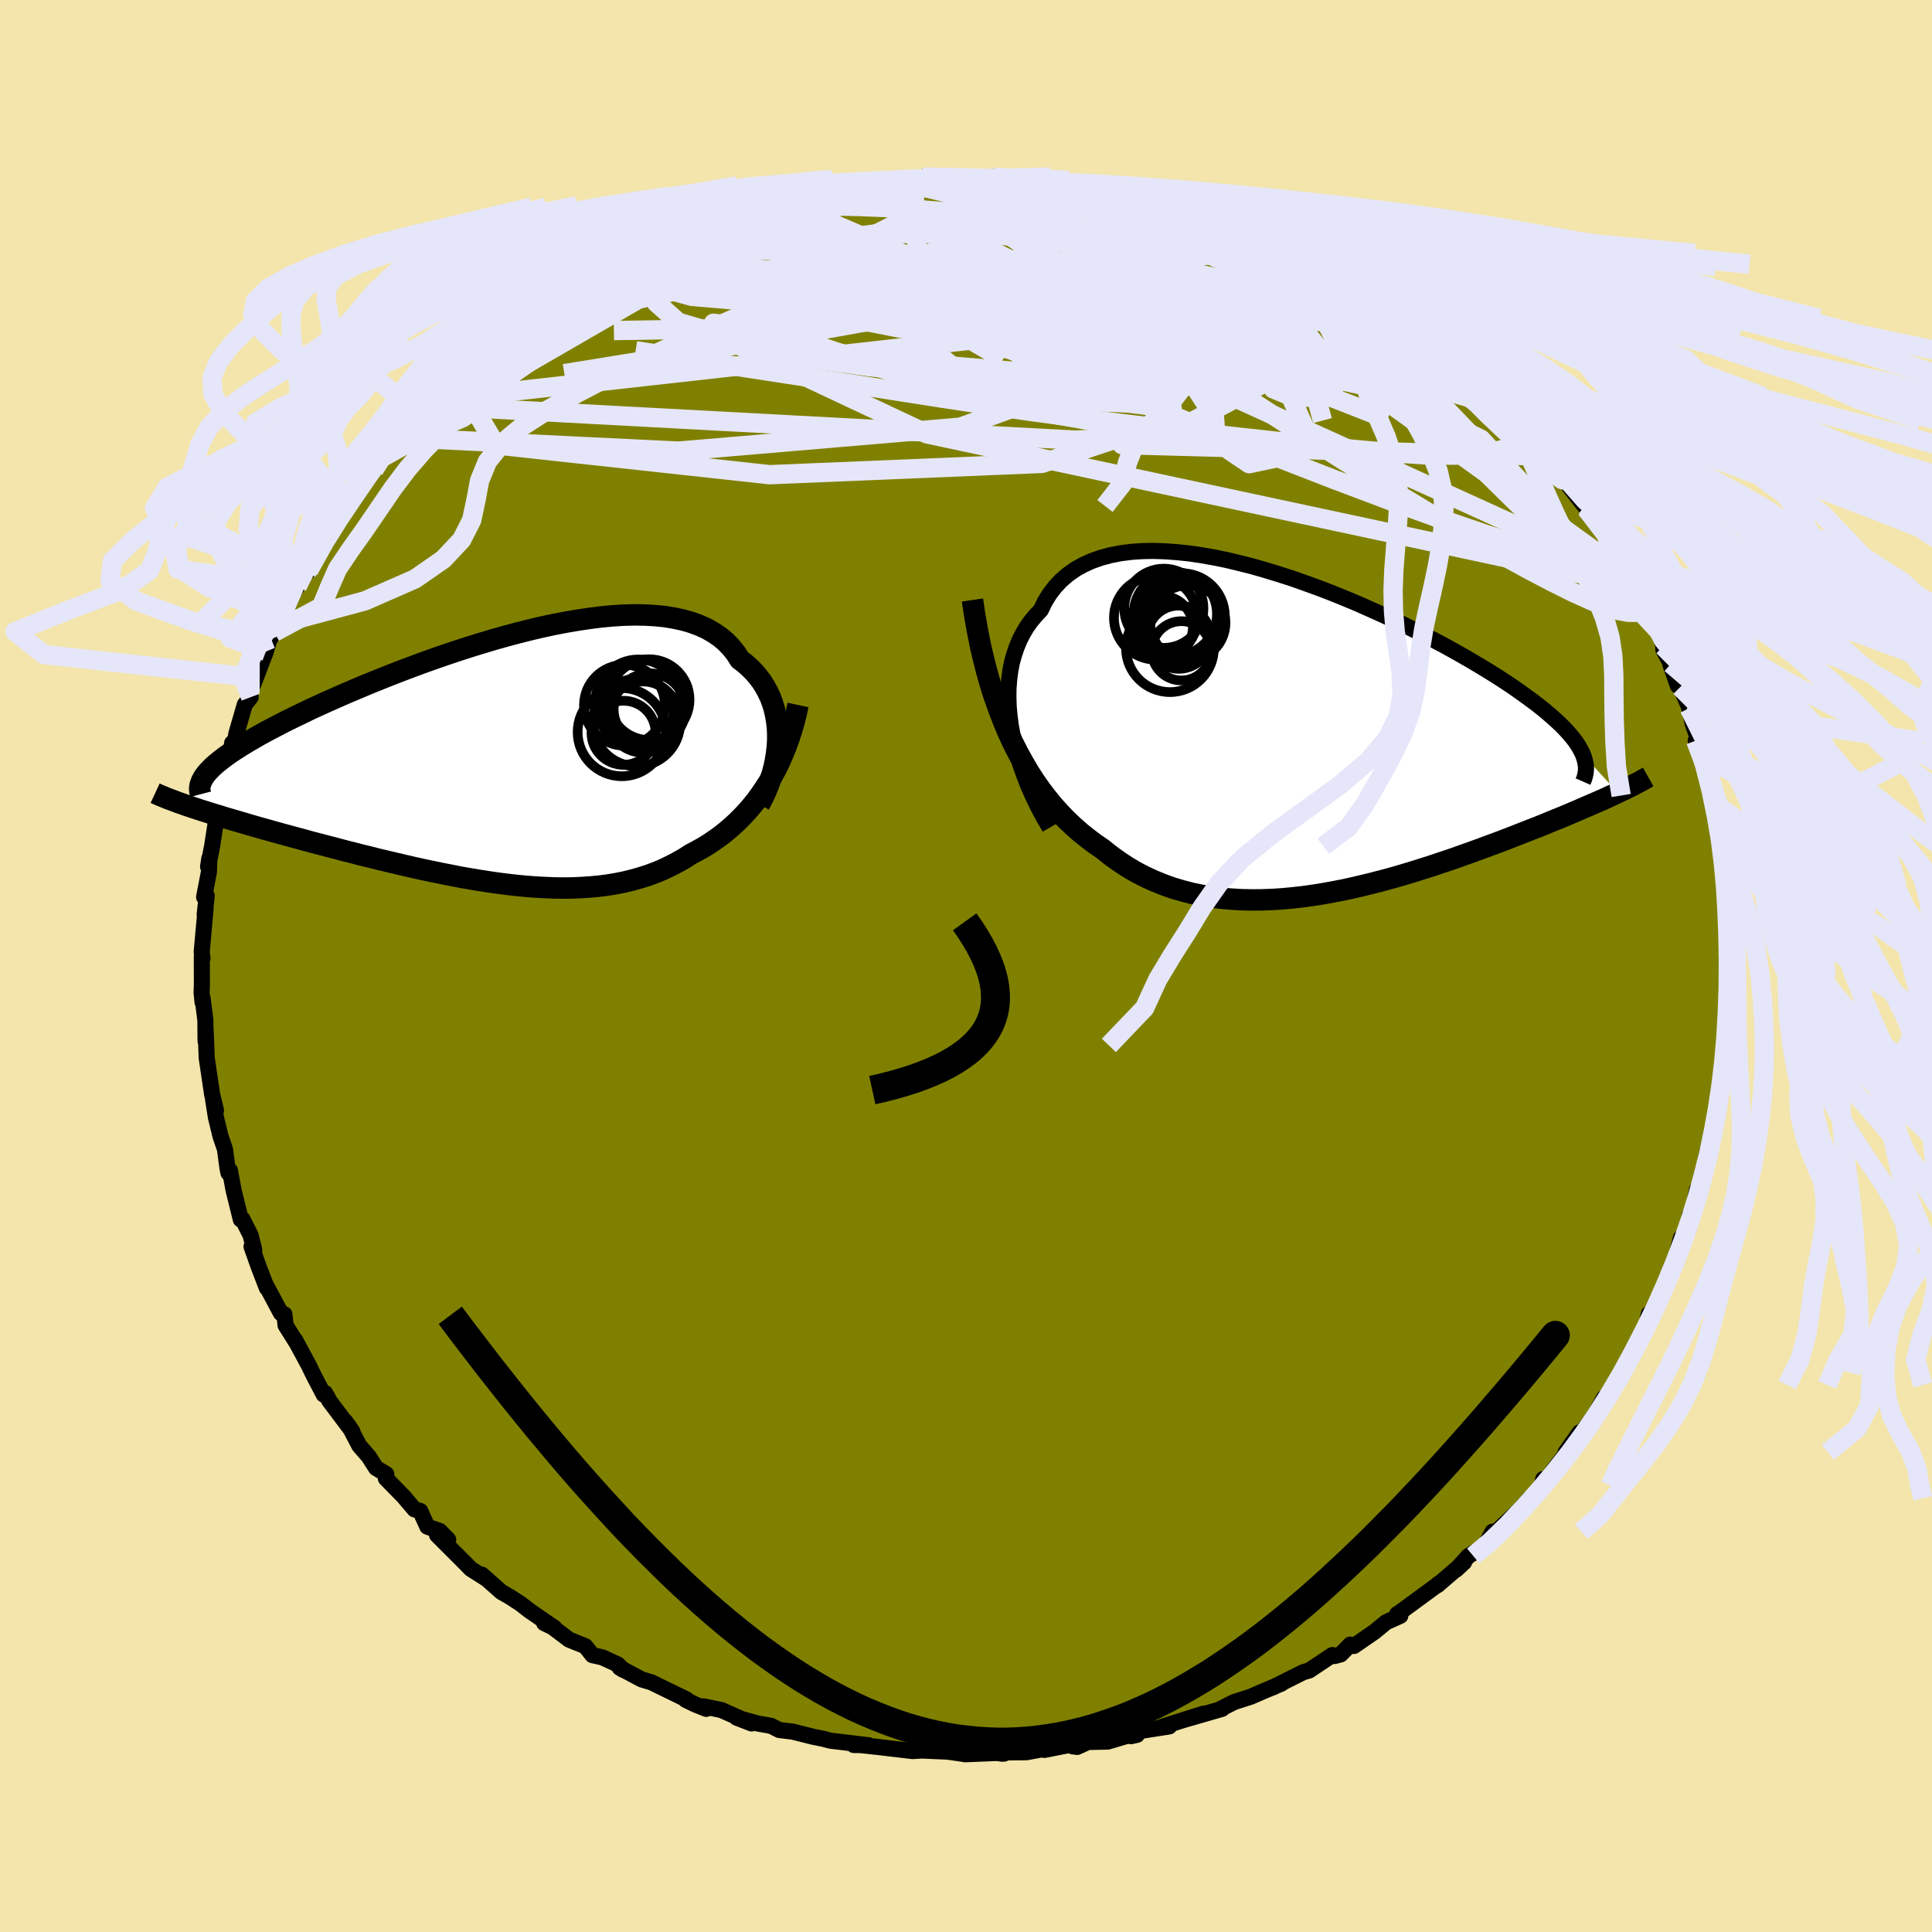 <svg xmlns="http://www.w3.org/2000/svg" width="500" height="500" viewBox="-100 -100 200 200"><defs><clipPath id="c"><path d="M29.51-1.88v-.67l-.03-.67-.08-.65-.11-.64-.14-.62-.19-.61-.22-.59-.27-.57-.3-.55-.33-.52-.38-.5-.41-.48-.45-.45-.48-.43-.53-.4-.42-.66-.48-.6-.54-.56-.6-.51-.66-.45-.71-.41-.77-.35-.82-.3-.87-.25-.92-.2-.96-.16-1.01-.1-1.05-.06-1.08-.02-1.12.03-1.14.07-1.18.11-1.19.15-1.22.18-1.24.21-1.25.24-1.26.27-1.27.3-1.27.32-1.27.34-1.27.36-1.27.38-1.26.39-1.24.4-1.24.42-1.21.42-1.2.43-1.18.44-1.16.44-1.13.44-1.1.44-1.08.44-1.04.44-1.02.43-.98.43-.95.42-.92.42-.88.4-.84.41-.81.39-.78.38-.74.38-.71.37-.67.35-.64.35-.61.35-.57.33-.55.33-.51.32-.48.31-.45.3-.41.29-.39.29-.35.28-.33.27-.29.26-.26.26-.24.25-.2.24-1.66 3.38.46.15.48.16.5.16.51.16.54.17.55.16.57.18.58.17.61.18.62.18.64.19.65.19.67.19.69.19.71.2.72.2.74.2.77.21.78.21.79.22.82.21.83.22.85.22.86.23.88.22.88.23.91.22.91.23.92.22.94.22.94.22.95.22.95.21.96.2.97.2.97.19.97.19.98.17.97.16.97.15.98.14.97.12.96.11.96.09.96.07.95.05.94.04.93.01.92-.01.92-.04.9-.06.89-.08.88-.11.86-.14.86-.17.83-.2.83-.23.8-.25.79-.29.78-.32.75-.36.74-.38.73-.41.7-.45.64-.34.63-.35.62-.38.6-.41.59-.42.57-.45.56-.48.55-.5.52-.52.52-.55.49-.57.48-.59.45-.62.44-.65.43-.67"/></clipPath><clipPath id="b"><path d="m-31.79-.86-.13-1-.09-.98-.03-.96.01-.93.07-.9.11-.87.16-.85.22-.81.26-.77.3-.74.36-.71.39-.67.45-.63.49-.59.53-.56.42-.87.5-.81.57-.74.63-.67.7-.6.76-.54.83-.46.88-.4.94-.33 1-.27 1.04-.2 1.09-.14 1.13-.08 1.17-.02 1.21.04 1.23.09 1.27.13 1.28.19 1.31.23 1.32.27 1.33.32 1.35.34 1.34.39 1.34.41 1.35.43 1.33.47 1.33.48 1.31.5 1.29.52 1.28.53 1.25.55 1.23.55 1.21.55 1.17.56 1.14.57 1.12.56 1.07.56 1.04.55 1.01.56.96.54.93.54.89.53.85.52.82.51.77.5.74.49.69.48.66.47.63.46.59.44.56.44.52.43.49.42.46.41.42.39.39.39.36.38.32.37.3.36.26.35.23.34.2.34.17.32.15.32 3.6 3.93-.39.19-.42.19-.42.2-.45.2-.46.2-.48.21-.49.21-.51.22-.53.23-.54.23-.56.24-.58.24-.59.24-.62.25-.62.26-.65.26-.67.26-.69.27-.71.28-.72.28-.75.29-.77.29-.79.29-.8.3-.83.3-.85.3-.86.31-.88.3-.9.3-.92.31-.93.29-.95.3-.97.29-.97.28-.99.27-1.01.26-1.01.25-1.02.24-1.04.23-1.04.2-1.04.19-1.06.17-1.05.15-1.07.12-1.06.1-1.06.07-1.06.04-1.06.01-1.05-.02-1.05-.06-1.05-.09-1.03-.13-1.03-.17-1.02-.21-1-.26-.99-.29-.98-.35-.96-.39-.94-.43-.93-.48-.91-.54-.88-.58-.87-.63-.84-.67-.78-.53-.75-.57-.75-.6-.72-.64-.72-.68-.69-.72-.68-.76-.66-.81-.64-.84-.62-.89-.6-.93-.57-.98-.56-1.02-.54-1.06-.51-1.11"/></clipPath><filter id="a"><feTurbulence baseFrequency=".05" numOctaves="3" result="noise" type="noise"/><feDisplacementMap in="SourceGraphic" in2="noise" scale="2"/></filter></defs><rect width="100%" height="100%" x="-100" y="-100" fill="#F3E5AB"/><path fill="olive" stroke="#000" stroke-linejoin="round" stroke-width="1.667" d="m79.08.29-.06-.05-.1 3.03-.01.44-.14 2.35-.27 2.16.27.23-.29 1.86-.31 1.15.15.4-.41 2.32.08-.2-.41 2.44.03-.16-.12-.07-.92 3.72.17.36-.61 1.77-.21.88-.24.19-.57 2.94-.2-.24-.12 1.49-.77.83-.34 1.27-.12 1.01-1.05 2.06.23-.5-.59 1.74-.95 1.83-.52.49-.32 1.5-.78 1.46-1.11 1.78-.44 1.35-.86 1.25-1.49 2.55.36-1.2-1.03 1.95-1.04 1.31-.33.79-1.57 1.57 1.45-2.06-1.17 1.89-2.2 2.89-.4.05-.14.68-2.27 2.71 1.03-1.4-.98 1.13-2.48 2.31-.4.02-.6 1.13-.36.45-1.53.93-1.29 1.43.83-.77-2.78 2.39.2-.22-.42.34-3.79 2.78-.14.07.33.18-1.45.65-1.22 1-2.13 1.47-.38-.14-.99 1.01-.64.17-.23-.1-2.4 1.6-.6.17-3.15 1.58.5-.26.39-.14-2 .85-1.15.5-1.76.57-1.33.67.09.03-3.98 1.15 2.09-.66-4.31 1.36.73-.03-3.72.58.38.29-.64.14.15-.2-2.53.76-2.05.04-1.12.51-.47-.06-.23-.16-2.7.53.08-.12-1.93.36-3.16.03.58.12.27-.01-.84-.06-3.21.13h.07l-1.85-.27-3.69-.16 1.54.01-1.51.09-2.1-.25-1.35-.16-2.4-.26-.23.04 1.55.03-3.94-.47-.77-.2-1.08-.22-2.07-.52-1.4-.17-.85-.43-1.36-.24-2.21-.61 1.56.6-3.14-1.39-1.85-.38.29.26-1.13-.45-.99-.48.07-.05-3.53-1.72-.04-.03-1.07-.32-2.27-1.21.36.22-.57-.56-1.58-.73-1.03-.23-.74-.93-1.67-.67-1.72-1.3-.87-.42 1.06.49-2.59-1.78-.94-.73-1.05-.68-.91-.52-2.02-1.79.52.46-1.67-1.06-.55-.57-2.94-2.94 1.16.49-.87-.9-1.29-.45-.74-1.63-.59-.16-1.14-1.34-1.83-1.87.05-.44-1.06-.63-.76-1.19-.98-1.13-.96-1.84-.48-.66.73 1.04-2.41-3.21-.15-.32-.28-.47-.13.18-1.04-1.99-.52-1.07-1.41-2.61.2.37-1.18-1.88-.12-1.14-.36-.11-1.5-2.81.05.21-.82-2.12-.77-2.17.28.33-.38-1.51-.85-1.68-.16.06-.75-3.04-.38-2.05-.15.26-.1-.48-.26-1.97-.47-1.37-.47-1.94-.29-1.84.05.16.25.96-.4-1.64-.56-3.77-.11-2.86-.01 1.1-.02-2.16-.29-2.29v.44l-.1-.99.03-.89-.01-2.8.07.13-.08-.67.41-4.56-.1.68.21-1.94-.27.14.5-2.6.04-1.4-.13.86.42-2.14.41-2.66.04-1.01.21-.05-.07-.26.49-2.69.41-.2.38-2.01.2-1.78.15.74.29-1.72.87-3 .61-.77-.07-.51.61-1.5 1.03-2.71-.07.21.43-1.42.52-.8.27-.79 1.16-2.65-.23.52 1.16-1.81 1.43-2.69-.44 1.23.21-.22 1.62-2.99.29-.71-.47.68 1.9-2.7 1.06-1.65.18.16 1.52-2.55.65-.64.48-1.21.03.13 2.07-2.25 1.54-1.89-1.4 1.9 1.66-1.9 1.85-2-.47.58 2.67-2.64-1.71 1.26 1.92-1.22-.12-.25 2.08-1.92 2.48-1.72-.57.21 2.59-2.02-.21.61.97-1.12.17-.01 4.06-2.87-1.76 1.06 1.22-.75.37-.18 1.9-1.17 2.05-1.3-.41.11 1.05-.61 2.2-.84.01.01.94-.47 3.85-1.87-.55.48-.22.19 3.22-1.62-.54.5 3.44-1.51-.5.21 2.13-.44 1.24-.65.57-.15 1.89-.32-.17-.18 2.05-.73.96.29 1.84-.69 2.25-.43 1.22-.16.09.4 1-.35 2.83-.53h-.29l1.89.1 2.01-.15.57-.1-1.63-.12 4.63.16-.29-.12.91.22 1.59-.03 1.87-.23-1.33-.01 2.97.35 1.63.26 1.32.01.29-.06 1.7.28.71.34 1.96.27-.53-.14 3.11.45.96.05 1.86.46.89.4.97.17.81.42 2.62.6-.54-.14 2.65 1.15.33.28 3.09.91-.18-.11-.82-.18 3.69 1.63-.54-.52 2.39 1.31-.2-.28 2.28 1.13.09.24 1.15.74 2.19 1.19-.67-.55 3.27 1.92.66.68 1.21.76.88.62.03.08 1.54 1.18-.48-.54 1.38 1.12 1.7 1.41 2.53 2.04-.48-.47 2.24 1.93-1.08-1 2.38 2.36-.04.07.7 1.04 1.46 1.36.96 1.27 1.65 1.65.03-.41.56 1.18-.29-.36 3.49 4.1-1.3-1.09 1.79 2.31.21.19.13.29.55.26 1.48 2.35.52.87.38.76 1.49 2.56.45.46.16.67 1.23 2.72.67 1.25-.39-1.14 1.15 2.1.28 1.38.01.36.78 1.44-.05.08.77 2.2.25.13.84 1.91.09.28.37 1.66 1.07 2.98-.77-1.28.67 1.55.8 2.99.37 1.14.09.89.29 2.34.08.27.27.74.28 1.01.39 3.04-.13 1.14-.05-.31.3 1.75.03-.11.06 3.97h-.04l.01 1.51.12 1.7-.06-.05" filter="url(#a)"/><path fill="#fff" d="m-31.79-.86-.13-1-.09-.98-.03-.96.01-.93.07-.9.11-.87.16-.85.22-.81.26-.77.3-.74.36-.71.39-.67.45-.63.49-.59.53-.56.42-.87.5-.81.57-.74.63-.67.7-.6.76-.54.83-.46.88-.4.94-.33 1-.27 1.04-.2 1.09-.14 1.13-.08 1.17-.02 1.21.04 1.23.09 1.27.13 1.28.19 1.31.23 1.32.27 1.33.32 1.35.34 1.34.39 1.34.41 1.35.43 1.33.47 1.33.48 1.31.5 1.29.52 1.28.53 1.25.55 1.23.55 1.21.55 1.17.56 1.14.57 1.12.56 1.07.56 1.04.55 1.01.56.96.54.93.54.89.53.85.52.82.51.77.5.74.49.69.48.66.47.63.46.59.44.56.44.52.43.49.42.46.41.42.39.39.39.36.38.32.37.3.36.26.35.23.34.2.34.17.32.15.32 3.6 3.93-.39.19-.42.19-.42.2-.45.2-.46.2-.48.21-.49.21-.51.22-.53.23-.54.23-.56.24-.58.24-.59.24-.62.25-.62.26-.65.26-.67.26-.69.27-.71.28-.72.28-.75.29-.77.29-.79.29-.8.3-.83.3-.85.3-.86.31-.88.3-.9.3-.92.31-.93.29-.95.3-.97.29-.97.28-.99.27-1.01.26-1.01.25-1.02.24-1.04.23-1.04.2-1.04.19-1.06.17-1.05.15-1.07.12-1.06.1-1.06.07-1.06.04-1.06.01-1.05-.02-1.05-.06-1.05-.09-1.03-.13-1.03-.17-1.02-.21-1-.26-.99-.29-.98-.35-.96-.39-.94-.43-.93-.48-.91-.54-.88-.58-.87-.63-.84-.67-.78-.53-.75-.57-.75-.6-.72-.64-.72-.68-.69-.72-.68-.76-.66-.81-.64-.84-.62-.89-.6-.93-.57-.98-.56-1.02-.54-1.06-.51-1.11" filter="url(#a)" transform="translate(36.43 -24.01)"/><path fill="#fff" d="M29.51-1.88v-.67l-.03-.67-.08-.65-.11-.64-.14-.62-.19-.61-.22-.59-.27-.57-.3-.55-.33-.52-.38-.5-.41-.48-.45-.45-.48-.43-.53-.4-.42-.66-.48-.6-.54-.56-.6-.51-.66-.45-.71-.41-.77-.35-.82-.3-.87-.25-.92-.2-.96-.16-1.01-.1-1.05-.06-1.08-.02-1.12.03-1.14.07-1.18.11-1.19.15-1.22.18-1.24.21-1.25.24-1.26.27-1.27.3-1.27.32-1.27.34-1.27.36-1.27.38-1.26.39-1.24.4-1.24.42-1.21.42-1.2.43-1.18.44-1.16.44-1.13.44-1.1.44-1.08.44-1.04.44-1.02.43-.98.43-.95.42-.92.42-.88.4-.84.41-.81.39-.78.38-.74.38-.71.37-.67.35-.64.35-.61.35-.57.33-.55.33-.51.32-.48.31-.45.3-.41.29-.39.29-.35.28-.33.27-.29.26-.26.26-.24.25-.2.24-1.66 3.38.46.15.48.16.5.16.51.16.54.17.55.16.57.18.58.17.61.18.62.18.64.19.65.19.67.19.69.19.71.2.72.2.74.2.77.21.78.21.79.22.82.21.83.22.85.22.86.23.88.22.88.23.91.22.91.23.92.22.94.22.94.22.95.22.95.21.96.2.97.2.97.19.97.19.98.17.97.16.97.15.98.14.97.12.96.11.96.09.96.07.95.05.94.04.93.01.92-.01.92-.04.9-.06.89-.08.88-.11.86-.14.86-.17.83-.2.83-.23.8-.25.79-.29.78-.32.75-.36.74-.38.73-.41.7-.45.64-.34.63-.35.62-.38.6-.41.59-.42.57-.45.56-.48.55-.5.52-.52.52-.55.49-.57.48-.59.45-.62.44-.65.43-.67" filter="url(#a)" transform="translate(-49 -21.49)"/><g fill="none" stroke="#000" transform="translate(36.43 -24.01)"><path stroke-linejoin="round" stroke-width="1.667" d="m-27.77 9.69-.61-1.05-.57-1.06-.52-1.07-.48-1.07-.42-1.07-.38-1.06-.34-1.06-.28-1.05-.23-1.04-.19-1.02-.13-1-.09-.98-.03-.96.01-.93.07-.9.11-.87.16-.85.22-.81.26-.77.3-.74.36-.71.39-.67.45-.63.49-.59.53-.56.42-.87.5-.81.57-.74.63-.67.7-.6.76-.54.83-.46.88-.4.94-.33 1-.27 1.04-.2 1.09-.14 1.13-.08 1.17-.02 1.21.04 1.23.09 1.27.13 1.28.19 1.31.23 1.32.27 1.33.32 1.35.34 1.34.39 1.34.41 1.35.43 1.33.47 1.33.48 1.31.5 1.29.52 1.28.53 1.25.55 1.23.55 1.21.55 1.17.56 1.14.57 1.12.56 1.07.56 1.04.55 1.01.56.96.54.93.54.89.53.85.52.82.51.77.5.74.49.69.48.66.47.63.46.59.44.56.44.52.43.49.42.46.41.42.39.39.39.36.38.32.37.3.36.26.35.23.34.2.34.17.32.15.32.11.31.09.3.06.3.04.28.01.28-.02.28-.04.27-.06.26-.08.26-.11.25" filter="url(#a)"/><path stroke-linejoin="round" stroke-width="2.222" d="m-35.76-13.88.23 1.57.27 1.52.29 1.48.33 1.43.35 1.38.38 1.34.41 1.29.44 1.24.46 1.2.48 1.16.51 1.11.54 1.06.56 1.02.57.98.6.93.62.89.64.84.66.81.68.76.69.72.72.68.72.64.75.6.75.57.78.53.84.67.87.63.88.58.91.54.93.48.94.43.96.39.98.35.99.29 1 .26 1.02.21 1.03.17 1.03.13 1.05.09 1.05.06 1.05.02 1.06-.01 1.06-.04 1.06-.07 1.06-.1 1.07-.12 1.05-.15 1.06-.17 1.04-.19 1.04-.2 1.04-.23 1.02-.24 1.01-.25 1.01-.26.99-.27.97-.28.97-.29.95-.3.93-.29.92-.31.9-.3.88-.3.86-.31.85-.3.83-.3.8-.3.79-.29.77-.29.75-.29.72-.28.71-.28.69-.27.67-.26.65-.26.62-.26.62-.25.59-.24.58-.24.56-.24.54-.23.53-.23.51-.22.49-.21.48-.21.46-.2.45-.2.42-.2.42-.19.39-.19.38-.18.37-.17.35-.18.33-.16.32-.17.31-.16.29-.15.28-.16.27-.15.25-.14" filter="url(#a)"/><circle cx="-15.318" cy="-8.893" r="4.548" clip-path="url(#b)" filter="url(#a)"/><circle cx="-14.023" cy="-11.648" r="4.182" clip-path="url(#b)" filter="url(#a)"/><circle cx="-14.078" cy="-12.198" r="4.444" clip-path="url(#b)" filter="url(#a)"/><circle cx="-14.763" cy="-12.443" r="4.314" clip-path="url(#b)" filter="url(#a)"/><circle cx="-14.403" cy="-10.028" r="3.276" clip-path="url(#b)" filter="url(#a)"/><circle cx="-14.133" cy="-8.618" r="3.068" clip-path="url(#b)" filter="url(#a)"/><circle cx="-15.948" cy="-13.023" r="4.1" clip-path="url(#b)" filter="url(#a)"/><circle cx="-16.158" cy="-11.083" r="3.216" clip-path="url(#b)" filter="url(#a)"/><circle cx="-16.793" cy="-12.028" r="4.322" clip-path="url(#b)" filter="url(#a)"/><circle cx="-13.458" cy="-11.513" r="3.89" clip-path="url(#b)" filter="url(#a)"/></g><g fill="none" stroke="#000" transform="translate(-49 -21.49)"><path stroke-linejoin="round" stroke-width="2.222" d="m27.61 4.77.33-.61.3-.64.27-.64.24-.67.21-.67.18-.68.14-.69.11-.68.08-.69.04-.68v-.67l-.03-.67-.08-.65-.11-.64-.14-.62-.19-.61-.22-.59-.27-.57-.3-.55-.33-.52-.38-.5-.41-.48-.45-.45-.48-.43-.53-.4-.42-.66-.48-.6-.54-.56-.6-.51-.66-.45-.71-.41-.77-.35-.82-.3-.87-.25-.92-.2-.96-.16-1.01-.1-1.05-.06-1.08-.02-1.12.03-1.14.07-1.18.11-1.19.15-1.22.18-1.24.21-1.25.24-1.26.27-1.27.3-1.27.32-1.27.34-1.27.36-1.27.38-1.26.39-1.24.4-1.24.42-1.21.42-1.2.43-1.18.44-1.16.44-1.13.44-1.1.44-1.08.44-1.04.44-1.02.43-.98.43-.95.42-.92.42-.88.4-.84.41-.81.39-.78.38-.74.38-.71.37-.67.35-.64.35-.61.35-.57.33-.55.33-.51.32-.48.31-.45.3-.41.29-.39.29-.35.28-.33.27-.29.26-.26.26-.24.25-.2.24-.18.24-.14.23-.12.22-.09.22-.07.21-.04.21-.02.2.01.19.04.19.05.19" filter="url(#a)"/><path stroke-linejoin="round" stroke-width="2.222" d="m31.61-5.53-.19.89-.22.88-.25.85-.27.83-.29.81-.32.78-.33.77-.36.74-.38.71-.4.69-.43.67-.44.65-.45.62-.48.59-.49.57-.52.55-.52.52-.55.5-.56.48-.57.45-.59.42-.6.41-.62.38-.63.35-.64.34-.7.45-.73.41-.74.38-.75.36-.78.32-.79.29-.8.25-.83.23-.83.2-.86.17-.86.14-.88.11-.89.08-.9.06-.92.04-.92.01-.93-.01-.94-.04-.95-.05-.96-.07-.96-.09-.96-.11-.97-.12-.98-.14-.97-.15-.97-.16-.98-.17-.97-.19-.97-.19-.97-.2-.96-.2-.95-.21-.95-.22-.94-.22-.94-.22-.92-.22-.91-.23-.91-.22-.88-.23-.88-.22-.86-.23-.85-.22-.83-.22-.82-.21-.79-.22-.78-.21-.77-.21-.74-.2-.72-.2-.71-.2-.69-.19-.67-.19-.65-.19-.64-.19-.62-.18-.61-.18-.58-.17-.57-.18-.55-.16-.54-.17-.51-.16-.5-.16-.48-.16-.46-.15-.44-.15-.42-.15-.41-.14-.39-.15-.37-.14-.35-.13-.33-.14-.32-.13-.3-.13-.28-.13" filter="url(#a)"/><circle cx="15.558" cy="-4.281" r="3.682" clip-path="url(#c)" filter="url(#a)"/><circle cx="15.793" cy="-5.876" r="4.276" clip-path="url(#c)" filter="url(#a)"/><circle cx="13.363" cy="-2.721" r="4.566" clip-path="url(#c)" filter="url(#a)"/><circle cx="13.548" cy="-2.651" r="3.318" clip-path="url(#c)" filter="url(#a)"/><circle cx="16.198" cy="-6.081" r="4.182" clip-path="url(#c)" filter="url(#a)"/><circle cx="15.088" cy="-5.781" r="4.462" clip-path="url(#c)" filter="url(#a)"/><circle cx="16.243" cy="-5.096" r="3.718" clip-path="url(#c)" filter="url(#a)"/><circle cx="14.898" cy="-3.701" r="4.516" clip-path="url(#c)" filter="url(#a)"/><circle cx="15.078" cy="-4.646" r="3.644" clip-path="url(#c)" filter="url(#a)"/><circle cx="13.643" cy="-5.506" r="4.188" clip-path="url(#c)" filter="url(#a)"/></g><g fill="none" stroke="#E6E6FA" stroke-linejoin="round" stroke-width="2"><path d="m31.85-74.8 1.56.81.99.49.79.43.58.38.37.3.1.18-.22.05-.63-.11-1.12-.32-1.74-.57-2.44-.88-3.21-1.18-4.04-1.47-4.72-1.72M51.8-61.75l.23.16.67.6.74.73.76.8.78.84.76.85.73.81.64.71.5.58.33.41.14.27-.06.11-.25-.06-.47-.26-.67-.46-.88-.68-1.09-.91-1.33-1.13-1.61-1.38-1.97-1.68-2.39-2.01-2.8-2.36-3.16-2.66" filter="url(#a)"/><path d="m56.98-56.46.8 1.13.21.74-.44.47-.97.39-1.44.37-1.97.31-2.56.17-3.21-.04-3.87-.25-4.53-.42-5.19-.55-5.85-.64-6.55-.74-7.27-.88-7.99-1.08-8.75-1.32-9.59-1.5-10.55-1.62-11.46-1.77" filter="url(#a)"/><path d="m26.61-76.53 1.6.57.04.36-.63.44-1.13.57-1.73.67-2.44.74-3.26.84-4.09.92L10-70.41l-5.88 1.12-6.87 1.25-7.95 1.42-9.1 1.63-10.29 1.81-11.49 1.86M69.08-40.07l.38 1.08.41 1.09.17.63-.07.28-.3.01-.55-.22-.81-.51-1.1-.82-1.4-1.17-1.73-1.54-2.06-1.9-2.43-2.3-2.81-2.73-3.23-3.18-3.68-3.67-4.15-4.22-4.67-4.77-5.38-5.4m21.31 12.95L58-55.27l.87.91.67.73.59.72.57.76.51.72.39.58.22.38.04.16-.14-.04-.33-.23-.54-.41-.8-.64-1.08-.91-1.38-1.21-1.65-1.52-1.92-1.82-2.16-2.16-2.48-2.55-2.89-3.05" filter="url(#a)"/><path d="m51.8-61.75.18.12.53.49.49.52.4.53.3.49.15.42-.02.3-.27.11-.58-.12-.9-.38-1.26-.61-1.62-.84-2-1.1-2.43-1.39-2.93-1.75-3.45-2.14-3.95-2.52-4.45-2.84-4.91-3.13m-52.41-1.07.42-.01.92-.28.74-.16h.43l.09.18-.33.41-.77.66-1.22.93-1.68 1.21-2.12 1.47-2.61 1.74-3.21 2.06-3.96 2.46-4.89 3-5.95 3.69m39.3-21.46.9-.03.87-.04 1.01-.12 1.04-.14.91-.1.65-.05.29.01-.15.07-.6.15-1.07.22-1.55.32-2.05.39-2.6.47-3.21.51m86.81 39.03.37 1.1.35 1.11.09.7-.2.38-.46.17-.72-.01-1-.19-1.27-.41-1.55-.62-1.84-.83-2.15-1.07-2.48-1.3-2.83-1.55-3.22-1.83-3.63-2.12-4.04-2.43-4.44-2.75-4.85-3.07-5.26-3.42-5.73-3.81-6.23-4.24-6.81-4.69-7.32-5.13" filter="url(#a)"/><path d="m-41.74-69.39.99-.51 1.67-.82 1.86-.82 1.98-.75 2.14-.71 2.34-.72 2.51-.73 2.64-.75 2.67-.75 2.65-.73 2.58-.7 2.5-.68 2.43-.66 2.33-.62 2.18-.56 1.95-.5 1.64-.45 1.02-.41m42.74 10.24 2.32 1.44 1.42.97 1.04.73.82.59.72.52.68.5.68.52.67.54.61.5.46.42.23.26-.05.09-.34-.09-.61-.26-.88-.42-1.14-.59-1.41-.78-1.74-.99-2.11-1.27-2.52-1.56-2.85-1.84-2.87-1.98" filter="url(#a)"/><path d="m31.85-74.8 1.44.82.62.53.17.5-.21.53-.61.54-1.02.56-1.49.57-2 .57-2.58.54-3.24.5-3.91.44-4.6.39-5.26.36-5.88.35-6.49.37-7.16.42-7.93.47-8.75.41-9.4.15" filter="url(#a)"/><path d="m29.52-75.73.43.29 1.27.58 1.3.57 1.19.53 1.07.51.94.48.79.43.63.35.42.25.18.14-.15-.01-.53-.2-.99-.42-1.44-.67-1.84-.9-2.35-1.11m-40.3-5.96 2.06-.22 1.88.19 2.19.43 2.48.62 2.72.77 3.02.92 3.31 1.05 3.59 1.18 3.79 1.28 3.93 1.35 4.03 1.38 4.09 1.41 4.16 1.42 4.21 1.44 4.21 1.45 4.14 1.47 4.01 1.47" filter="url(#a)"/><path d="m51.8-61.75.09.07.3.34.08.29-.22.16-.57.01-.96-.21-1.4-.47-1.93-.81-2.56-1.22-3.26-1.69-4.05-2.14-4.86-2.56-5.72-2.95-6.56-3.43" filter="url(#a)"/><path d="m51.8-61.75-.05.06-.16.32-.69.28-1.29.19-1.92.08-2.57-.05-3.3-.23-4.08-.47-4.98-.75-5.95-1.06-6.95-1.33-7.96-1.55-9.01-1.75L-7.23-70l-11.25-2.31" filter="url(#a)"/><path d="m66.76-43.85.61 1.11.64 1.16.46.96.27.75.07.5-.15.19-.4-.11-.64-.42-.88-.68-1.11-.97-1.36-1.28-1.63-1.61-1.95-1.98-2.31-2.39-2.73-2.83-3.16-3.28-3.58-3.73-3.99-4.23-4.32-4.78M-22.8-77.9l1.2-.43 1.45-.21 1.74-.11 2.07-.04h2.4l2.67.06 2.87.11 2.99.18 3.07.25 3.11.3 3.15.36 3.18.38 3.17.39 3.1.38 2.99.36 2.84.34 2.72.33 2.63.31 2.52.29 2.39.28 2.26.29" filter="url(#a)"/><path d="m39.75-70.47.38.15 1.07.68.87.63.46.41.03.18-.37-.02-.73-.2-1.07-.35-1.41-.47-1.84-.65-2.39-.88-3.1-1.21-3.91-1.57-4.68-1.92-5.32-2.22m-52.32 4.53.46-.21 1.08-.49 1.06-.45.82-.29.62-.17.46-.06.29.06.09.21-.17.39-.46.56-.78.75-1.12.96-1.5 1.2-1.88 1.44-2.26 1.68-2.66 1.95-3.09 2.21-3.63 2.56-4.23 2.93-4.75 3.24" filter="url(#a)"/><path d="m-42.96-68.64 1.18-.61 1.57-.65 1.94-.71 2.17-.67 2.37-.61 2.57-.56 2.8-.53 3-.52 3.17-.51 3.3-.5 3.37-.48 3.42-.45 3.46-.44 3.47-.43 3.43-.44 3.34-.44 3.22-.43 3.07-.41 2.92-.38 2.77-.34 2.68-.32m4.48.23 1.27.51 1.61.66 1.76.83 1.93.98 2.04 1.07 2.06 1.11 2.05 1.13 2.03 1.15 2 1.14 1.98 1.12 1.92 1.06 1.82 1.01 1.69.95 1.54.87 1.35.79 1.1.65.67.37m16.68 18.72.29.79-.05.77-.52.6-1.09.3-1.71-.02-2.36-.39-3.07-.78-3.78-1.18-4.52-1.55-5.27-1.9-6-2.26-6.74-2.62-7.52-3-8.33-3.37-9.19-3.75-10.09-4.14-11.15-4.49m-6.13-6.99 1.38-.29 1.31-.31 1.58-.31 1.82-.3 1.92-.28 1.9-.25 1.8-.21 1.65-.18 1.5-.16 1.36-.15 1.19-.13.99-.11.72-.07.42-.05.07-.04-.28-.02h-.55l-.63.03m31.54 5.62 2.42 1.05 1.6.76 1.52.82 1.57.92 1.64 1.03 1.69 1.09 1.69 1.11 1.68 1.09L44.13-67l1.53.97 1.36.87 1.12.73.83.54.48.3.02-.02-.6-.51" filter="url(#a)"/><path d="m18.88-79.41.85.32.89.3.89.3.79.3.61.29.36.27.06.2-.32.12-.74.02-1.17-.06-1.6-.15-2.06-.22-2.55-.32-3.06-.42-3.58-.53-4.2-.63-5.11-.77m-40.31 10.82 1.77-1.08 1.5-.87 1.39-.73 1.43-.67 1.51-.67 1.56-.67 1.54-.66 1.44-.61 1.27-.53 1.05-.44.81-.35.52-.23.19-.1-.24.07-.77.29-1.42.57" filter="url(#a)"/><path d="m-30.33-75.23.7-.28 1.36-.56 1.42-.56 1.36-.5 1.26-.44 1.1-.37.92-.29.7-.22.46-.12.18-.03-.11.09-.42.22-.77.34-1.18.48-1.67.63-2.36.85-3.28 1.19m60.36-.82-.1-.02.45.24.75.35.72.34.51.28.24.22-.06.15-.38.07-.7-.02-1.06-.13-1.46-.26-1.92-.41-2.47-.58-3.13-.79-3.83-1.04-4.44-1.28-4.85-1.44m-49.71 10.55 1.23-.38 2.41-.47 3.1-.24 3.72.04 4.38.27 5.06.44 5.7.55 6.29.68 6.81.82 7.25.97 7.6 1.1 7.93 1.15 8.22 1.14 8.51 1.16 8.89 1.36" filter="url(#a)"/><path d="m-58.71-54.7 28.95 1.4 29.18-2.48 15.1-5.51 6.25-5.34 1.21-4.23-.96-3.05-.87-1.83.21-.66 1.25.27 2.13.89 3.02 1.3 3.7 1.64 4.81 2.54 9.28 5.58 15.04 10.64" filter="url(#a)"/><path d="m42.35-69.1-55.33 2.56-7.89-2.17 8.78-3.17 9.08-1.67 4.81-.05 1.94.65 1.85.55 3.18.16 4.12-.16 4.14-.17 4.02.21 4.5 1.06 4.85 2.27 3.24 3.55-1.66 4.53-8.45 4.53-7.37 2.45 44.02 1.2" filter="url(#a)"/><path d="m26.28-76.81 4.35 5.18-.94 3.24-13.27-1.16-17.84-1.42-14.82-.25-7.89.15-.92-.16 3.43-.23 4.75.22 4.58.58 4.9.29 6.38-.04 6.7 1.11-4.6 4.44-56.15 6.27" filter="url(#a)"/><path d="m-30.55-75.04 46.61 4.41 7.61-1.3-9.13-2.47-12.68-1.45-9.02.03-2.79 1.32 1.78 2.26 1.88 2.7-2.19 2.36-6.91 1.18-7.86-.15-2.89-.39 6.69 1.44 17.47 4.52 21.28 2.61L2.9-81.68" filter="url(#a)"/><path d="m60.18-52.77-6.23-5.54-4.6-1.32-8.62-1.34h-7.16l-1.76 1.22 2.36.97 2.69-.25.12-1.25-3.05-1.23-4.93-.28-4.99.92-4 1.52-3.45 1.06-4.26-.17-6.09-1.27-7.73-1.43-8.33-.86-6.95-.96.51-2.75 20.02-4.06 42.94 4.01" filter="url(#a)"/><path d="m-58.71-54.7 27.27-15.76 5.96-2.27 3.25 3.73 7.31 4.92 11.31 4.02 12.84 2.97 10.92 1.94 5.73.33-.16-2.01-2.65-4.1.07-4.67 4.81-3.29 5.86-1.08.29-.71-18.04-9.24" filter="url(#a)"/><path d="m-2.85-81.55 32.74 12.72 5.08 1.84-8.25-.81-14.6-.67-13.27.38-6.02 1.08 2.97 1.23 9.73 1.29 12.15 1.45 10.11 1.43 4.81.86-1.98-.22-8.31-1.39-12.35-2.15-12.9-2.19-9.79-1.5-4.02-.29 2.57 1.02 7.54 1.48 7.55.01-.79-3.37-13.87-5.54-9.05-3.01" filter="url(#a)"/><path d="m9.11-81.12 27.01 12.57 9.54 5.4 3.05 3.35-1.84.82-4.93-.95-5.61-1.23-5.32-.85-5.86-.82-7.62-1.34-9.59-1.97-10.55-2.21-10.01-1.88-8.32-1.06-6.14-.02-3.81.95-1.16 1.7 2.26 2.02 6.76 1.97 11.89 1.75 15.88 1.34 15.16-.63 3.15-6.91L.15-81.51" filter="url(#a)"/><path d="M69.08-40.07 34.73-64.82l-15.6-7.19-12.08-1.22-10.38.66-4.89 1.95 2.92 3.09 9.19 3.54 10.93 2.86 7.77 1.2 1.74-.92-4-2.74-7.06-3.64-6.87-3.39-4.75-2.21-2.36-.69.05.54 4.02 1.34 10.92 2.25 18.36 4.63 20.67 10.23L71.9-34.47" filter="url(#a)"/><path d="m34.24-73.49-12.67-1.55-7.01 2.55-.17 2.6 7.16 2.43 9.78 2.29 8.14 2.04 4.66 1.54 1.11.66-1.63-.54-3-1.68-2.67-2.16-.74-1.5 1.75.04 2.8 1.25.34.49-5.61-2.73-8.93-5.33 8.86.69m32.83 33L-4.05-55.09l-19.55-9.2.8-5.08 8-2.81 8.7-.74 7.26 1.17 5.98 2.28 5.08 2.16 3.81 1.07 1.74-.21-.66-.91-2.26-.67-2.24.3-.91 1.55.18 2.5-.84 2.59-4.15 1.36-7.01-1.32-5.56-4.44-1.27-5.64-6.71-2.39-32.53 7.21" filter="url(#a)"/><path d="m-19.27-79.2 48.42 20.8-1.01-1.97-12.45-6.72-8.91-4.93-4.41-2.16-2.69-.36-2.23.29-1.03.39 1.27.53 3.45.94 4.01 1.35 2.29 1.35-1.17.74-4.88-.22L-6-70.2l-8.06-1.21-7.23-.71-5.58.16-3.25.77.47.64 6.57-.16 15.05-.9 23.42-1.07 17-1.6" filter="url(#a)"/><path d="M69.08-40.07 26.27-59.54l-10-1.92 8.86.87 10.09.24 3.56-.79-4.32-1.71-10.33-2.16L11.3-67 .01-68.35l-6.3-.68.52-.07 6.95.79 10.53 2.27 9.01 4.15.79 5.36-13.65 4.5-28.19 1.17-28.36-3.09-4.08-6.91" filter="url(#a)"/><path d="m26.28-76.81-9.22 6.28 14.12 8.57 6.93 2.09-.34-2.44-2.61-3.32-2.26-2.35-1.46-.99-1.03.06-1.11.61-1.55.8-2.01.98-2.22 1.36-2.37 1.77-2.91 1.7-4.06.74-5.1-.89-4.84-2.32-2.83-2.67.62-1.8 5.88-.28 10.52-.4-14.2-12.36" filter="url(#a)"/><path d="m2.9-81.68 8.46 1.38 2.13 1.12 1.52 2.22-1.05 2.67-3.9 2.31-4.9 1.59-4.67.81-4.56-.06-4.39-.94-2.98-1.31.15-.43 4.12 1.8 6.64 4.05 3.52 3.13-7.73-4.51-.69-13.45" filter="url(#a)"/><path d="m-55.53-58.01 66.82 3.57 14.34-.64 1.62 1.69L29.32-52l3.66-.78 1.99-3.11L33-60.35l-5.59-4.43L20.27-68l-6.4-1.36-4.26.52-1.98 1.91-.58 2.38-.32 1.75-.77.14-1.36-1.89-1.55-3.22-.17-2.41 7.75 1.77 44.23 9.48" filter="url(#a)"/><path d="m46.67-65.78-3.99 8.81-18.69-7.31-11.52-3.9-4.11 1.42-.46 3.5.12 2.14-.84-.9-2.06-3.38-2.61-3.84-2.06-2.17-.48.38 1.04 2.11-.58 1.73-9.01-.42-19.8-1.71-9.45-2.61" filter="url(#a)"/><path d="m.15-81.51 1.45.03 2.2.06 2.36.16 2.39.25 2.43.32 2.5.4 2.56.47 2.61.54 2.61.62 2.56.68 2.5.73 2.46.78 2.46.82 2.52.89 2.59.99 2.64 1.08 2.6 1.18 2.52 1.24 2.43 1.25 2.39 1.25 2.39 1.26 2.41 1.3 2.38 1.4 2.34 1.49 2.46 1.56 3.04 1.9" filter="url(#a)"/><path d="m-4.48-81.67 3.46.06 2.59.09 2.37.13 2.38.2 2.42.26 2.47.33 2.51.4 2.56.47 2.57.56 2.6.64 2.62.73 2.66.81 2.67.88 2.66.93 2.63.95 2.58.97 2.54.99 2.56 1.08 2.68 1.23 2.87 1.39 2.84 1.47 2.04 1.32" filter="url(#a)"/><path d="m-3.42-81.45.68-.12 2.38.01 2.61.07 2.55.13 2.68.2 3.09.27 3.64.33 4.17.4 4.52.49 4.63.57 4.58.66 4.44.74 4.33.81 4.24.89 4.18.93 4.12.97 4.07 1 4.16 1.06 4.49 1.14 5.07 1.23 5.65 1.32 5.89 1.4 5.55 1.49 4.91 1.59 4.57 1.73 5.3 1.74 7.45 1.47" filter="url(#a)"/><path d="m-7.32-81.4 2.65-.08 1.95-.06h1.99l2.09.07 2.12.13 2.12.2 2.07.26 2 .33 1.86.4 1.7.49 1.48.56 1.23.66 1 .73.79.82.63.88.54.93.5.96.49 1.01.5 1.06.51 1.14.52 1.23.48 1.32.38 1.4.19 1.49-.17 1.6-.87 1.72-1.84 1.75-1.79 1.47" filter="url(#a)"/><path d="m-7.03-81.4 1.85.01 2.17-.05 2.21-.02 2.26.02 2.37.08 2.53.15 2.72.22 2.92.29 3.09.37 3.22.44 3.35.52 3.44.59 3.54.66 3.56.72 3.47.74 3.28.77 3.06.81 2.95.91 3.17 1.06 3.84 1.23 4.8 1.39 5.44 1.44 5.05 1.39" filter="url(#a)"/><path d="m-7.03-81.4 1.84.01 2.13-.05 2.17-.02 2.17.02 2.21.08 2.28.15 2.33.23 2.41.29 2.46.38 2.5.44 2.52.52 2.52.6 2.48.66 2.4.71 2.29.75 2.22.78 2.2.84 2.3.93 2.47 1.06 2.63 1.22 2.67 1.34 2.49 1.35 2.05 1.23 1.23.92" filter="url(#a)"/><path d="m-9.86-80.87 2.55-.36 2.24-.18 2.14-.09h2.22l2.32.06 2.38.13 2.43.2 2.49.26 2.55.34 2.63.41 2.7.49 2.79.58 2.89.66 3.01.74 3.12.82 3.21.88 3.22.94 3.18.98 3.08 1.03 2.98 1.1 2.98 1.16 3.08 1.25 3.28 1.34 3.5 1.42 3.59 1.5 3.49 1.57 3.17 1.62 2.76 1.63 2.44 1.63 2.44 1.6 2.77 1.57 3.03 1.42 2.18 1.04" filter="url(#a)"/><path d="m-9.86-80.87 2.45-.36 2.17-.18 2.19-.08 2.32-.01 2.43.07 2.47.13 2.49.2 2.51.27 2.55.34 2.65.42 2.8.5 2.97.58 3.18.67 3.34.75 3.46.83 3.48.88 3.42.95 3.3.99 3.2 1.05 3.14 1.12 3.18 1.18 3.3 1.27 3.47 1.35 3.63 1.43 3.73 1.5 3.75 1.56 3.65 1.6 3.46 1.62 3.22 1.62 3.02 1.63 2.98 1.65 3.1 1.68 3.31 1.75 3.5 1.84 3.77 1.9 4.32 1.93 4.13 2.39" filter="url(#a)"/><path d="m-10.86-80.52 2.67-.54 2.31-.23 2.3-.11 2.39-.03 2.51.02 2.7.08 2.92.16 3.15.23 3.33.31 3.42.38 3.37.45 3.2.53 2.99.61 2.79.66 2.68.73 2.73.77 2.97.82 3.35.9 3.8.98 4.2 1.08 4.45 1.17 4.47 1.23 4.25 1.25L66-67.81l3.75 1.27 4.09 1.31 4.93 1.4 5.72 1.49 5.64 1.57 5.72 1.91" filter="url(#a)"/><path d="m-10.86-80.52 3.01-.54 2.41-.23 2.33-.11 2.38-.03 2.41.02 2.44.09 2.44.15 2.45.24 2.48.3 2.54.39 2.62.45 2.74.54 2.89.6 3.03.67 3.22.72 3.45.78 3.77.83 4.13.9 4.5.99 4.74 1.08 4.74 1.17 4.5 1.22 4.14 1.26 3.94 1.27 4.05 1.28 4.42 1.33 4.7 1.42 4.56 1.52 4.03 1.66 4.09 1.88 6.57 2.21M77.84-14.15l2.06 2.29 4.36 2.64 5.35 2.57 4.78 2.48 3.43 2.47 1.7 2.52.01 2.57-1.08 2.58-1.09 2.52.02 2.44 1.73 2.36 3.21 2.3 3.81 2.27 3.38 2.22 2.35 2.19 1.42 2.17 1.12 2.15 1.43 2.18 1.85 2.22 1.73 2.31.82 2.4-.5 2.48-1.01 2.49.48 2.3 2.12 1.75" filter="url(#a)"/><path d="m-10.95-80.92 1.6-.11 2.1-.19 2.15-.16 2.21-.08 2.37-.01 2.56.06 2.7.12 2.82.2 2.9.26 3.02.34 3.18.41 3.38.49 3.61.58 3.79.66 3.93.74 3.97.81 3.94.88 3.83.94 3.69.99 3.59 1.03 3.6 1.1 3.79 1.18 4.2 1.25 4.69 1.34 5.11 1.42 5.29 1.5 5.15 1.57 4.85 1.61 4.65 1.63 4.81 1.62 5.17 1.61 5.27 1.58 4.54 1.56 3.56 1.64 5.18 2.23" filter="url(#a)"/><path d="m-10.95-80.92 1.6-.11 2.1-.19 2.13-.16 2.14-.08 2.19-.02 2.27.06 2.34.13 2.39.19 2.42.26 2.43.33 2.45.4 2.47.49 2.48.56 2.49.66 2.5.73 2.51.81 2.49.88 2.44.93 2.36.98 2.29 1.02 2.22 1.08 2.18 1.15 2.19 1.24 2.21 1.33 2.26 1.41 2.3 1.51 2.34 1.57 2.3 1.64 2.16 1.65 1.88 1.6 1.69 1.62 1.98 2.06" filter="url(#a)"/><path d="m-12.17-80.76 1.6-.07 1.96-.23 2.29-.19 2.6-.11 2.85-.05 3.08.02 3.27.08 3.37.15 3.39.22 3.37.3 3.4.37 3.52.45 3.72.53 3.99.59 4.3.66 4.65.72 5.01.76 5.38.81 5.66.88 5.8.97 5.66 1.07 5.25 1.18 4.6 1.25 3.88 1.26 3.42 1.23 3.61 1.21 4.89 1.28 7.18 1.52 8.81 1.68" filter="url(#a)"/><path d="m-12.17-80.76 1.86-.07 2.3-.23 2.35-.19 2.33-.11 2.28-.05 2.27.02 2.3.08 2.34.15 2.41.23 2.47.3 2.51.38 2.54.45 2.56.52 2.56.6 2.53.66 2.47.72 2.39.76 2.32.82 2.32.89 2.38.98 2.49 1.08 2.61 1.17 2.66 1.23 2.63 1.26 2.54 1.25 2.45 1.24 2.42 1.3 2.47 1.41 2.34 1.45 1.71 1.17" filter="url(#a)"/><path d="m-12.17-80.76 1.94-.07 2.37-.24 2.36-.18 2.3-.11 2.26-.04 2.26.02 2.31.09 2.39.16 2.5.23 2.62.31 2.72.39 2.79.46 2.79.54 2.71.61 2.58.67 2.43.73 2.3.79 2.23.85 2.23.92 2.32 1 2.45 1.09 2.57 1.16 2.67 1.22 2.73 1.26 2.73 1.29 2.74 1.34 2.71 1.4 2.69 1.49 2.61 1.61 2.52 1.75 2.43 1.9 2.42 2.03 2.56 2.12 2.74 2.17 2.61 2.17 1.4 1.82" filter="url(#a)"/><path d="m-14.42-80.33 2.61-.39 2.17-.26 2.15-.21 2.14-.16 2.16-.09 2.21-.03 2.3.05 2.37.1 2.43.17 2.47.24 2.53.3 2.61.38 2.69.45 2.76.52 2.79.62 2.79.7 2.75.8 2.74.87 2.75.94 2.73.95 2.68.94 2.56.88 2.42.83 2.08.71" filter="url(#a)"/><path d="m-16.26-79.64 2.8-.7 2.59-.39 2.47-.28 2.4-.2 2.39-.13 2.43-.06 2.5.01 2.59.06 2.71.13 2.86.21 3.05.27 3.27.35 3.51.42 3.71.49 3.83.58 3.88.65 3.91.72 3.94.73 4.11.73 4.4.73 4.77.78 4.69.95 3.52 1.19" filter="url(#a)"/><path d="m-16.26-79.64 2.6-.7 2.27-.39 2.48-.28 2.54-.2 2.5-.13 2.47-.06h2.53l2.68.06 2.98.13 3.4.2 3.9.28 4.38.34 4.74.41 4.88.49 4.88.57 4.78.66 4.65.72 4.45.74 4.23.72 4.27.67 5.3.72 8.26.92" filter="url(#a)"/><path d="m-19.27-79.2 2.59-.55 2.92-.52 2.79-.4 2.6-.29 2.46-.21 2.35-.14 2.31-.06h2.31l2.37.06 2.43.13 2.49.21 2.53.27 2.55.35 2.59.42 2.65.5 2.73.58 2.81.65 2.84.71 2.73.73 2.54.75 2.32.77 2.28.84 2.54 1.01 3.08 1.28 3.91 1.64" filter="url(#a)"/><path d="m-19.27-79.2 3.06-.55 2.87-.52 2.63-.4 2.49-.29 2.39-.21 2.33-.13 2.28-.07 2.26.01 2.28.07 2.3.14 2.35.21 2.4.28 2.44.36 2.47.44 2.5.51 2.51.58 2.48.65 2.44.71 2.35.75 2.28.78 2.24.84 2.26.94 2.38 1.06 2.52 1.22 2.62 1.33 2.55 1.36 2.21 1.24 1.52.93" filter="url(#a)"/><path d="m-19.1-79.02 2.15-.71 2.45-.51 2.42-.38 2.31-.29 2.23-.22 2.2-.16 2.2-.09 2.24-.03 2.32.05 2.4.11 2.46.18 2.53.25 2.56.33 2.59.39 2.61.48 2.63.56 2.63.64 2.66.73 2.68.8 2.7.87 2.7.92 2.65.97 2.6 1.02 2.52 1.07 2.46 1.15 2.42 1.23 2.42 1.32 2.41 1.42 2.46 1.5 2.53 1.59 2.63 1.66 2.57 1.67 2.16 1.48 1.32 1.2" filter="url(#a)"/><path d="m-20.99-78.7 1.33-.5 2.2-.53 2.89-.49 2.97-.4 2.79-.3 2.6-.22 2.48-.14 2.46-.07h2.54l2.68.06 2.88.13 3.06.21 3.21.27 3.3.35 3.37.43 3.41.5 3.47.58 3.56.65 3.63.7 3.63.74 3.54.76 3.4.8 3.36.88 3.63 1.04L55.77-72l5.57 1.45 7.09 1.45" filter="url(#a)"/><path d="m-21.56-78.55 2.21-.56 2.06-.58 2.05-.48 2.14-.39 2.21-.31 2.27-.23 2.32-.17 2.42-.09 2.59-.04 2.78.04 2.95.11 3.1.17 3.2.24 3.27.31 3.31.38 3.37.46 3.45.54 3.55.63 3.64.72 3.72.79 3.75.87 3.72.91 3.68.96 3.69.99 3.82 1.03 4.15 1.1 4.71 1.22 5.37 1.34 5.66 1.36 4.62 1.21 1.78.82" filter="url(#a)"/><path d="m-21.56-78.55 2.08-.56 2-.58 1.9-.49 1.9-.39 2.09-.3 2.36-.23 2.6-.16 2.74-.09 2.82-.03 2.87.04 2.92.12 2.97.18 3.03.25 3.16.33 3.33.4 3.58.48 3.81.56 4.03.64 4.14.73 4.16.8 4.12.87 4.07.93 4.13.97 4.34 1.03 4.67 1.09 5.08 1.16 5.47 1.24 5.76 1.34 5.86 1.42 5.81 1.5 5.56 1.57 5.19 1.63 4.74 1.65 4.41 1.63 4.4 1.63 4.9 1.69 5.76 1.55" filter="url(#a)"/><path d="m-21.56-78.55 2.12-.56 2.03-.57 2.25-.49 2.41-.39 2.4-.31L-8-81.1l2.29-.17 2.3-.1 2.37-.04 2.45.04 2.56.09 2.66.17 2.8.23 2.96.3 3.17.37 3.35.45 3.47.53 3.51.62 3.49.7 3.49.79 3.58.87 3.73.93 3.79.95 3.63.95 3.33.94 3.27.99 4.06 1.2 6.05 1.87" filter="url(#a)"/><path d="m-22.8-77.9 2.21-.68 2.51-.58 2.56-.54 2.55-.48 2.5-.4 2.44-.3 2.35-.22 2.24-.14 2.15-.07H.77l2 .08 1.94.14 1.91.22 1.89.3 1.87.37 1.88.44 1.87.52 1.84.59 1.78.66 1.7.71 1.6.78 1.54.83 1.52.9 1.53.99 1.54 1.07 1.49 1.16 1.38 1.22 1.22 1.25 1.08 1.28.98 1.29.91 1.33.8 1.42.61 1.53.39 1.67.27 1.88.59 2.22" filter="url(#a)"/><path d="m-22.8-77.9 1.06-.67.59-.58 1.35-.54 2.33-.48 2.99-.4 3.26-.31 3.26-.23 3.17-.15 3.11-.08 3.15-.02 3.3.06 3.52.12 3.75.19 3.93.26 4.16.34 4.45.41 4.9.48 5.41.57 5.77.65 5.7.72 5.09.74 4.27.72 4.13.68 5.89.73 9.69.92" filter="url(#a)"/><path d="m-24.93-77.46.78-.87 1.06-.69 2.43-.59 3.16-.5 3.19-.4 2.91-.32 2.62-.24 2.45-.18 2.45-.11 2.6-.05 2.83.02 3.04.09 3.22.15 3.3.21 3.31.29 3.31.35 3.37.42 3.51.5 3.75.59 4.11.68 4.51.78 4.84.89 4.95.98 4.74 1.04 4.19.93" filter="url(#a)"/><path d="m-24.43-77.67 1.51-.39 1.57-.52 1.94-.55 2.26-.53 2.39-.47 2.45-.4 2.51-.32 2.59-.23 2.67-.16 2.72-.09 2.77-.01 2.82.05 2.89.12 2.99.18 3.16.27 3.41.33 3.75.41 4.1.48 4.36.57 4.37.65 4.12.72 3.68.74 3.3.72 3.31.68 3.91.73 5.12.92" filter="url(#a)"/><path d="m-27.87-76.16 2.84-1.14 2.45-.91 2.09-.74 2.04-.61 2.21-.51 2.41-.4 2.54-.33 2.59-.24 2.57-.17 2.54-.11 2.53-.03 2.53.04 2.58.1 2.65.17 2.75.24 2.85.32 2.93.39 2.99.47 3 .55 2.99.63 2.98.72 2.99.79 3.09.86 3.23.92 3.4.97 3.56 1.01 3.67 1.07 3.72 1.14 3.69 1.22 3.62 1.32 3.56 1.41 3.65 1.5 3.99 1.6 4.54 1.73 4.74 1.76 3.91 1.49" filter="url(#a)"/><path d="m-27.33-76.66 2.38-.76 1.96-.59 1.99-.56 2.23-.55 2.46-.52 2.57-.47 2.58-.39 2.53-.31 2.47-.23 2.41-.15 2.37-.08 2.37-.01 2.38.07 2.44.14 2.5.21 2.57.28 2.66.36 2.71.44 2.75.51 2.75.59 2.73.64 2.68.71 2.64.76 2.62.82 2.62.89 2.69.98 2.79 1.07 2.91 1.17 3.03 1.23 3.12 1.26 3.18 1.25 3.18 1.26 3.13 1.3 3.07 1.41 2.84 1.46 2.05 1.18" filter="url(#a)"/><path d="m-27.33-76.66 2.21-.75 1.87-.59 1.84-.56 2.06-.55 2.33-.52 2.52-.47 2.61-.39 2.62-.32 2.62-.24 2.65-.17 2.72-.08 2.82-.02 2.95.05 3.1.12 3.24.19 3.42.26 3.65.33 3.92.42 4.24.48 4.58.57 4.91.65 5.15.71 5.26.73 5.21.74 5.14.73 5.56.79 6.96.96 8.81 1.19" filter="url(#a)"/><path d="m-30.55-75.04.64-1.12.9-1.05 2.17-.9 2.69-.75 2.69-.63 2.6-.52 2.62-.42 2.75-.33 2.89-.26 2.97-.18 3-.11 3.01-.04 3.07.02 3.18.09 3.38.16 3.62.23 3.86.3 4.04.37 4.12.45 4.11.53 4.08.62 4.14.7 4.35.79 4.73.86 5.15.92 5.41.95 5.37.97 5.09.98 4.86 1.06 5.12 1.23 6.01 1.5 6.23 1.58" filter="url(#a)"/><path d="m-34.57-73.37 2.25-1.4 1.08-.79 1.73-.8 2.41-.84 2.74-.82 2.78-.73 2.69-.64 2.57-.53 2.51-.43 2.48-.35 2.49-.26 2.5-.19 2.54-.12 2.58-.04 2.66.02 2.76.09 2.88.16 3.01.23 3.13.3 3.22.38 3.28.45 3.35.54 3.4.62 3.47.7 3.54.79 3.62.86 3.67.91 3.66.96 3.63.99 3.57 1.03 3.57 1.11 3.64 1.22 3.73 1.34 3.73 1.37 3.42 1.21 2.74.83m5.01 48.44 3.52 2.37 3.85 2.48 2.09 2.55.55 2.53.56 2.47 1.73 2.47L92.8.62l3.78 2.55 3.7 2.57 2.98 2.52 1.94 2.43.89 2.36.03 2.29-.43 2.27-.29 2.23.55 2.17 1.7 2.13 2.47 2.1 2.31 2.11 1.6 2.13 1.54 2.25 2.09 2.81" filter="url(#a)"/><path d="m77.47-16.76 2.08 2.38 2.29 2.5 2.61 2.57 2.09 2.54 1.4 2.49.81 2.48.26 2.52-.27 2.57-.67 2.57-.82 2.52-.69 2.44-.35 2.36.11 2.31.54 2.27.85 2.23.93 2.2.84 2.16.64 2.14.48 2.16.46 2.22.55 2.3.47 2.41-.25 2.54-1.53 2.63-1.15 2.62M-37.83-71.93l2.5-1.13 2.28-1.01 2.42-1.03 2.43-.97 2.33-.87 2.23-.75 2.2-.66 2.26-.59 2.35-.54 2.44-.48 2.48-.43 2.48-.36 2.44-.28 2.39-.2 2.32-.12 2.29-.06h2.27l2.32.06 2.37.13 2.44.22 2.47.31 2.59.46" filter="url(#a)"/><path d="m-39.47-70.74 1.95-1.16 2.12-1.1 2.15-1.05 2.24-1.03 2.28-.96 2.25-.86 2.22-.76 2.22-.67 2.31-.6 2.42-.54 2.54-.48 2.6-.41 2.6-.34 2.58-.27 2.51-.19 2.45-.11 2.42-.05 2.42.03 2.44.09 2.49.17 2.56.24 2.63.31 2.69.38 2.76.46 2.8.54 2.84.66 2.94.79 3.12.95 3.43 1.08" filter="url(#a)"/><path d="m-42.96-68.64 1.66-1.26 2.09-1.34 1.89-1.19 1.71-1.06 1.63-.97 1.65-.9 1.8-.87 2.02-.83 2.24-.79 2.41-.72 2.54-.65 2.6-.55 2.63-.46 2.67-.37 2.75-.29 2.9-.22 3.13-.14 3.39-.06h3.66l3.89.07 4.06.14 4.17.2 4.28.28 4.44.34 4.72.43 5.08.5 5.45.59 5.71.68 5.75.79 5.61.88 5.42.96 5.52 1 6.35.96 8.26.85" filter="url(#a)"/><path d="m-45.26-66.83-.77-1.56 2.41-1.43 2.83-1.33 2.68-1.19 2.4-1.08 2.18-.98 2.08-.92 2.14-.87 2.29-.84 2.48-.79 2.59-.72 2.65-.64 2.62-.56 2.57-.47 2.51-.38 2.47-.29 2.46-.22 2.48-.14 2.55-.08H.98l2.7.07 2.77.13 2.82.2 2.85.27 2.88.34 2.95.42 3.03.5 3.13.58 3.23.67 3.32.78 3.43.89 3.61.99 3.78 1.05 3.69.94" filter="url(#a)"/><path d="m-45.43-66.82 2.26-1.85 1.41-1.1 1.72-1.01 2.01-1.05 2.15-1.06 2.24-1.05 2.25-1.01 2.23-.95 2.18-.86 2.14-.78 2.17-.69 2.25-.62 2.36-.55 2.49-.48 2.6-.42 2.67-.34 2.71-.27 2.72-.19 2.73-.11 2.75-.05 2.79.03 2.87.1 3 .18 3.15.24 3.35.32 3.53.4 3.68.48 3.76.56 3.72.64 3.61.71 3.46.75 3.32.73 3.22.69 3.23.73 3.33.93" filter="url(#a)"/><path d="m-45.43-66.82 1.45-1.85.7-1.1.22-1.02.78-1.04 1.74-1.07 2.43-1.04 2.67-1.01 2.56-.95 2.37-.86 2.28-.78 2.37-.69 2.57-.62 2.81-.55 2.99-.48 3.1-.41 3.13-.34 3.1-.27 3.06-.19 3.05-.11L1-81.24l3.12.03 3.21.1 3.33.18 3.47.25 3.62.32 3.76.4 3.85.48 3.89.57 3.86.64 3.76.7 3.64.73 3.51.74 3.56.74 3.94.8 4.79.96 5.84 1.2m15.23 54.75 1.2 2.58 4.88 2.27 6.17 2.21 3.54 2.28.01 2.44-2.12 2.59-2.48 2.71-1.62 2.73-.31 2.69.89 2.6 1.71 2.5 2.07 2.4 2.09 2.33 1.94 2.29 1.79 2.27 1.73 2.27 1.78 2.27 1.94 2.26 2.06 2.25 2.05 2.24 1.82 2.26 1.44 2.31 1.08 2.37.95 2.42 1.04 2.39 1.08 2.26.75 2.04.15 1.82-.21 1.77-.11 1.96 1.64 1.66" filter="url(#a)"/><path d="m-46.4-65.7 1.39-1.27 1.82-1.4 1.96-1.39 2.01-1.3 2.03-1.2 2.02-1.08 2.03-1 2.05-.93 2.12-.88 2.24-.84 2.36-.79 2.48-.72 2.55-.65 2.58-.57 2.55-.47 2.51-.39 2.46-.3 2.43-.22 2.44-.15 2.49-.08 2.57-.01 2.68.06 2.79.12 2.91.2 3.01.26 3.12.33 3.22.4 3.31.48 3.36.57 3.38.65 3.41.75 3.55.88 3.71.91" filter="url(#a)"/><path d="m-46.19-66.31 1.1-1.04.68-1.22-.04-1.1-.06-1.05.72-1.05 1.82-1.05 2.68-1.04 3.05-1.01 2.95-.95 2.64-.87 2.31-.79 2.16-.7 2.21-.63 2.43-.56 2.7-.5 2.96-.43 3.12-.37 3.21-.28 3.21-.21 3.18-.14 3.14-.06h3.15l3.19.07 3.31.15 3.49.22 3.76.3 4.15.36 4.65.41 5.02.44" filter="url(#a)"/><path d="m-46.19-66.31-3.94-1.03 2.27-1.21 2.27-1.09 1.7-1.03 1.43-1.04 1.33-1.04 1.35-1.04 1.56-1.02 1.89-.96 2.24-.88 2.46-.8 2.52-.7 2.47-.64 2.46-.57 2.57-.52 2.86-.46 3.26-.4 3.62-.32 3.79-.23 3.73-.13 3.43-.04 2.33.05" filter="url(#a)"/><path d="m-46.19-66.31.24-1.03-.76-1.21-1.44-1.09-.68-1.04.68-1.04 1.67-1.05 1.97-1.04 1.85-1.01 1.7-.96 1.85-.88 2.32-.79 2.94-.71 3.46-.63 3.75-.57 3.78-.52 3.69-.46 3.63-.39 3.65-.31 3.73-.22 3.8-.14 3.85-.08 4.03-.05 5.21-.14" filter="url(#a)"/><path d="m-52.77-60.86 3.56-2.82 2.61-1.91 2.26-1.51 2.01-1.28 1.87-1.16 1.86-1.1 1.97-1.08 2.15-1.06 2.32-1.03 2.44-1 2.47-.95 2.44-.87 2.35-.79 2.26-.71 2.23-.64 2.22-.57 2.27-.5 2.31-.43 2.33-.36 2.29-.28 2.24-.21 2.16-.14 2.07-.06 2.01.01 1.96.08 1.93.15 1.92.23 1.9.3 1.9.36 1.87.43 1.86.5 1.93.61 2.3.83" filter="url(#a)"/><path d="m-52.77-60.86 3.4-2.81 2.33-1.91 1.81-1.5 1.5-1.29 1.35-1.15 1.39-1.1 1.57-1.07 1.8-1.05 2.02-1.04 2.16-1 2.26-.95 2.32-.88 2.36-.8 2.43-.72 2.51-.64 2.61-.57 2.69-.51 2.74-.44 2.74-.37 2.72-.3 2.68-.22 2.65-.14 2.66-.08 2.7-.01 2.81.06 2.94.13 3.11.22 3.21.31 3.36.46m58.95 61.44.6 2.13.72 2.33.68 2.48.73 2.55.78 2.55.71 2.52.57 2.53.39 2.56.25 2.58.15 2.56.06 2.52-.05 2.46-.15 2.39-.24 2.34-.32 2.29-.38 2.25-.46 2.23-.52 2.22-.58 2.22-.62 2.25-.64 2.28-.62 2.33-.61 2.38-.64 2.39-.73 2.37-.9 2.32-1.11 2.24-1.3 2.12-1.42 2.02-1.51 1.93-1.52 1.89-1.44 1.82-1.29 1.62-1.9 1.68" filter="url(#a)"/><path d="m-58.57-54.69 1.57-2.97 1.94-1.91 1.62-1.49 1.35-1.39 1.27-1.38 1.35-1.37 1.47-1.38 1.57-1.36 1.67-1.33 1.79-1.29 1.94-1.22 2.09-1.13 2.19-1.03 2.18-.96 2.13-.91 2.14-.87 2.23-.85 2.42-.83 2.65-.76 2.83-.68 3-.58 3.29-.54" filter="url(#a)"/><path d="m-57.17-56.59.04-.47-.77-1.1-1.78-1.49-2.11-1.73-1.36-1.81.04-1.73 1.39-1.58 2.2-1.4 2.36-1.26 2.02-1.15 1.45-1.1.94-1.06.73-1.05.95-1.03 1.53-.99 2.26-.93 2.94-.84 3.45-.73 3.83-.65 4.04-.59 3.93-.57 3.5-.5 2.98-.17" filter="url(#a)"/><path d="m-57.17-56.59.76-.49 1.25-1.12 1.9-1.53 2.41-1.76 2.68-1.81 2.7-1.72 2.62-1.56 2.56-1.4 2.57-1.27 2.67-1.18 2.83-1.11 2.96-1.08 2.97-1.04 2.82-1.01 2.56-.95 2.26-.88 2-.81 1.81-.73 1.71-.66 1.68-.58 1.66-.52 1.66-.45 1.63-.38 1.6-.31 1.51-.22 1.38-.15 1.21-.08.99-.01.77.05.6.13.51.22.52.31.37.46" filter="url(#a)"/><path d="m-60.78-52.45 4.88-2.72 3.79-1.58 2.01-1.44 1.21-1.58 1.19-1.72 1.48-1.76 1.82-1.69 2.05-1.56 2.16-1.42 2.15-1.28 2.08-1.19 2.05-1.13 2.06-1.08 2.14-1.05 2.22-1 2.27-.95 2.28-.88 2.23-.81 2.16-.73 2.1-.66 2.09-.59 2.08-.51 2.1-.45 2.08-.38 2.05-.3 1.98-.23 1.89-.15 1.77-.08h1.68l1.59.06 1.54.13 1.53.22 1.57.3 1.66.37 1.89.37" filter="url(#a)"/><path d="m-61.29-51.37 1.1-1.75L-59-55l1.11-1.61 1.11-1.55 1.17-1.62 1.3-1.7 1.51-1.73 1.72-1.67 1.87-1.55 1.94-1.42 1.97-1.3 2.01-1.21 2.07-1.13 2.15-1.09 2.23-1.05 2.3-1 2.34-.95 2.36-.88 2.38-.81 2.45-.73 2.53-.66 2.66-.59 2.76-.52 2.85-.45 2.88-.37 2.87-.3 2.83-.23 2.79-.15 2.76-.07 2.77-.01 2.85.07 2.94.14 3.06.22 3.18.29 3.29.36 3.48.41 3.71.45" filter="url(#a)"/><path d="m-63.46-48.18-3.29-2.57-1.63-2.17 1.09-1.89 1.1-1.67.54-1.6.53-1.64 1.05-1.69 1.74-1.71 2.32-1.66 2.66-1.55 2.71-1.43 2.56-1.31 2.31-1.21 2.08-1.14 1.97-1.09 1.99-1.05 2.11-1.01 2.27-.96 2.42-.9 2.53-.82 2.63-.75 2.73-.66 2.9-.6 3.13-.53 3.41-.47 3.69-.4 3.89-.32 3.96-.24 3.87-.15 3.72-.09 3.65-.04 3.79.01 3.7.16m65.54 59.55 6.42 3.54 1.71 2.81-.7 2.44-.84 2.32-.24 2.34.29 2.46.63 2.59.87 2.68 1.15 2.71 1.53 2.68 1.98 2.6 2.42 2.51 2.7 2.41 2.74 2.35 2.47 2.3 1.91 2.28 1.12 2.27.25 2.27-.59 2.27-1.24 2.25-1.56 2.26-1.54 2.27-1.24 2.32-.81 2.36-.42 2.39-.11 2.36.18 2.24.54 2.06.91 1.88 1.02 1.79.68 1.8.29 1.72.32 1.35M76.21-21.78l.91 3.55.58 2.81.41 2.45.29 2.32.22 2.36.15 2.46.1 2.6.05 2.69-.02 2.71-.09 2.68-.15 2.6-.22 2.51-.29 2.42-.35 2.35-.42 2.31-.48 2.29-.56 2.28-.62 2.28-.7 2.27-.78 2.27-.86 2.27-.95 2.29-1.03 2.32-1.13 2.34-1.2 2.34-1.26 2.31-1.3 2.2-1.31 2.08-1.34 1.95-1.37 1.87-1.45 1.84-1.55 1.87L57.81 56l-1.78 1.89-1.8 1.75-1.72 1.43" filter="url(#a)"/><path d="m76.21-21.78 1.19 3.54.63 2.8.46 2.45.4 2.31.34 2.34.27 2.45.17 2.59.08 2.68.03 2.71.02 2.68.05 2.6.1 2.51.13 2.41.13 2.34.06 2.29-.05 2.28-.2 2.27-.37 2.28-.53 2.26-.67 2.25-.79 2.25-.89 2.26-1 2.31-1.07 2.37-1.14 2.42-1.17 2.39-1.14 2.26-1.04 2.05-.92 1.82-.88 1.78-.96 1.96-.78 1.66m-132.8-98.46-.27-1.89-1.36-1.99-2.41-2.07-2.67-2.01-1.42-1.87.7-1.72 2.71-1.65 3.9-1.66 4.2-1.68 3.82-1.7 3.11-1.66 2.34-1.57 1.7-1.45 1.22-1.32.91-1.21.72-1.13.61-1.1.54-1.06.56-1.04.73-1.01 1.12-.95 1.78-.85 2.62-.75 3.47-.65 4.21-.6 4.66-.64 4.93-.86" filter="url(#a)"/><path d="m-68.04-40.97 1.67-2.99 1.47-2.34 1.45-2.16 1.44-2.1 1.41-2 1.38-1.87 1.4-1.76 1.5-1.69 1.66-1.68 1.83-1.69 1.95-1.69 2.01-1.64 2.01-1.55 1.98-1.45 1.94-1.32 1.92-1.23 1.96-1.16 2.01-1.1 2.11-1.07 2.21-1.02 2.3-.98 2.34-.92 2.37-.84 2.37-.76 2.39-.67 2.45-.61 2.57-.56 2.65-.49 2.68-.44 2.62-.35 2.49-.25 2.45-.2" filter="url(#a)"/><path d="m-68.25-40.75 1.21-2.37.31-2.14-.75-2.26-.89-2.2.01-2.06 1.06-1.91 1.54-1.82 1.35-1.74.87-1.66.47-1.58.33-1.52.47-1.46.78-1.43 1.11-1.4 1.38-1.37 1.58-1.35 1.74-1.3 1.87-1.24 1.98-1.16 2.04-1.07 2.11-.99 2.27-.93 2.62-.89 3.14-.87 3.63-.85 3.7-.79 3.25-.69 3.43-.53" filter="url(#a)"/><path d="m-67.81-41.98-6.81-.46-5.24-1.75-.86-2.05 1.61-2.09 2.79-2.06 3.16-1.99 2.95-1.87 2.44-1.75 1.83-1.68 1.39-1.67 1.17-1.68 1.16-1.71 1.2-1.67L-59.9-66l.89-1.47.64-1.33.61-1.2.95-1.13 1.62-1.08 2.33-1.07 2.75-1.07 2.79-1.08 2.78-1.05 3.08-.9 2.86-.52" filter="url(#a)"/><path d="m-67.81-41.98-5.06-.48.03-1.78 1.9-2.06 2.74-2.11 2.81-2.07 2.44-1.99 1.99-1.88 1.66-1.77 1.53-1.71 1.55-1.69 1.64-1.7 1.67-1.68 1.65-1.63 1.59-1.56 1.56-1.44 1.6-1.34 1.74-1.23 1.94-1.17 2.13-1.1 2.3-1.07 2.38-1.03 2.43-.98 2.44-.92 2.48-.84 2.53-.76 2.62-.68 2.73-.61 2.83-.55 2.91-.5 2.92-.44 2.87-.35 2.77-.25 2.86-.2" filter="url(#a)"/><path d="m-67.81-41.98-5.06-.49-3.73-1.78-3.66-2.06-1.46-2.11 1.42-2.08 3.31-1.99 3.91-1.87 3.61-1.78 2.88-1.71 2.01-1.7 1.13-1.7.44-1.68.09-1.63.16-1.54.59-1.45 1.25-1.33 1.88-1.24 2.35-1.17 2.63-1.11 2.73-1.06 2.77-1.02 2.8-.98 2.86-.91 2.95-.83 3.09-.76 3.31-.68 3.56-.61 3.8-.54 3.99-.49 4.12-.41 4.22-.34 4.31-.24 4.32-.15 4.06-.04 2.74.05" filter="url(#a)"/><path d="m-69.24-39.29-12.34-1.78-.31-1.99-1.04-2.12-1.08-2.2 1.3-2.16 3.9-2.05 5.06-1.92 4.58-1.82 3.11-1.74 1.47-1.66.23-1.59-.4-1.51-.49-1.46-.32-1.41-.18-1.39-.22-1.38-.26-1.37.04-1.35 1-1.3 2.37-1.22 3.27-1.13 2.4-.97-1.92-.23" filter="url(#a)"/><path d="m-69.24-39.29.9-1.8.63-2.03.67-2.15.9-2.21.83-2.17.36-2.06-.21-1.93-.56-1.83-.51-1.75-.12-1.67.4-1.59.87-1.53 1.19-1.48 1.38-1.43 1.5-1.41 1.6-1.37 1.68-1.34 1.72-1.29 1.71-1.23 1.67-1.16 1.68-1.07 1.83-1.01 2.18-.94 2.69-.89 3.27-.85 3.75-.82 4.06-.74 4.16-.66 4.12-.56 3.96-.43 3.61-.34 3.54-.37m89.32 58.07 5.11 3.57 1.57 2.75.43 2.53.08 2.52.1 2.54.4 2.52.72 2.52.84 2.53.74 2.54.59 2.57.53 2.56.63 2.51.83 2.46 1.07 2.39 1.25 2.33 1.4 2.29 1.48 2.25 1.51 2.21 1.36 2.19.99 2.19.41 2.21-.29 2.26-.9 2.33-1.19 2.39-1.01 2.44-.5 2.45-.01 2.41-.15 2.37-1.3 2.4-3.02 2.44" filter="url(#a)"/><path d="m75.54-23.33 1.34 3.57.9 2.75 1.02 2.52 1.25 2.52 1.4 2.53 1.52 2.53 1.61 2.51 1.71 2.52L88.12.66l2.01 2.57 2.3 2.56 2.68 2.51 3.02 2.46 3.21 2.39 3.09 2.33 2.6 2.28 1.8 2.25.84 2.21-.16 2.18-1.01 2.18-1.56 2.2-1.7 2.25-1.39 2.32-.72 2.4.09 2.46.66 2.46.7 2.39.13 2.3.03 2.62M-71.33-35.35l9.11-2.45 5.18-2.27 2.94-2.04 1.89-2.01 1.04-2.04.44-2.06.38-2.04.81-1.97 1.49-1.87 2.15-1.79 2.66-1.71 2.99-1.7 3.24-1.69 3.42-1.7 3.55-1.66 3.58-1.59 3.38-1.47 2.93-1.34 2.3-1.23 1.66-1.14 1.26-1.1 1.26-1.07 1.63-1.07 2.01-1.06L-8-76.43l1.6-.9 1.18-.71 1.04-.66" filter="url(#a)"/><path d="m-71.6-34.56 1.1-2.64.44-2.01-.94-1.92-1.9-2-1.4-2.1.17-2.15 1.77-2.12 2.61-2.04 2.5-1.95 1.76-1.85.85-1.76.13-1.68-.21-1.61-.15-1.54.17-1.49.6-1.44.99-1.41 1.23-1.38 1.33-1.34 1.36-1.3 1.42-1.23 1.65-1.16 2.04-1.08 2.58-1.01 3.13-.95 3.55-.89 3.79-.86 3.81-.81 3.73-.75 3.7-.67 3.83-.55 4.01-.44 3.9-.34 3.65-.37" filter="url(#a)"/><path d="m-71.6-34.56 1.17-2.63.87-2 .54-1.91.37-2 .49-2.09.85-2.14 1.24-2.12 1.52-2.04 1.61-1.94 1.52-1.85 1.36-1.77 1.21-1.68 1.15-1.6 1.2-1.54 1.31-1.48 1.49-1.44 1.68-1.4 1.86-1.39 2.03-1.35 2.14-1.31 2.21-1.25 2.22-1.18 2.21-1.08 2.21-.99 2.26-.93 2.41-.89 2.63-.89 2.84-.88 2.81-.81 2.42-.79" filter="url(#a)"/><path d="m-71.6-34.56-1.85-2.63-4.9-1.99-2.97-1.91-.43-1.98.94-2.09 1.61-2.14 2.09-2.12 2.37-2.04 2.3-1.94 1.84-1.85 1.13-1.76.44-1.68-.04-1.6-.24-1.54-.25-1.47-.2-1.44-.13-1.41.03-1.38.4-1.36 1.08-1.33 1.91-1.26 2.63-1.19 2.98-1.08 2.98-.97 2.96-.89 3.38-.88 4.02-.98 4.07-1.08M-71.6-34.56l4.88-2.63.82-2 .84-1.91 1.34-2 1.49-2.09 1.46-2.14 1.45-2.12 1.54-2.04 1.68-1.94 1.81-1.85 1.88-1.77 1.9-1.68 1.88-1.6 1.88-1.54 1.89-1.48 1.93-1.44 2-1.4 2.08-1.39 2.16-1.35 2.23-1.31 2.23-1.25 2.19-1.18 2.09-1.08 2.01-.99 1.96-.93 1.99-.89 2.08-.89 2.19-.88 2.21-.81 1.92-.79" filter="url(#a)"/><path d="m-72.12-33.76-.77-1.81 1.3-2.18 1-2.14.2-2.04-.28-2.01-.26-2.02.11-2.04.57-2.03.88-1.98.93-1.88.77-1.76.55-1.69.5-1.65.66-1.69 1-1.73 1.38-1.76 1.64-1.69 1.72-1.54 1.54-1.31 1.12-1.12.89-1 1.61-1.1" filter="url(#a)"/><path d="m-72.12-33.76-7.07-1.83 2.3-2.19 2.25-2.15 1.13-2.06.82-2.02.9-2.04.69-2.05.01-2.03-.88-1.97-1.58-1.88-1.85-1.78-1.59-1.72-.95-1.69-.12-1.7.68-1.7 1.29-1.69 1.6-1.62 1.66-1.49 1.62-1.34 1.65-1.21 1.86-1.12 2.27-1.08 2.78-1.05 3.35-1.07 4-1.12 3.85-1.3" filter="url(#a)"/><path d="m-72.48-32.55-1.96-1.38-5.84-1.81-5.63-2.05-2.71-2.09.26-2.07 2.08-2.05 2.55-2.05 2.04-2.05 1.2-2.03.61-1.96.56-1.88.97-1.81 1.63-1.74 2.27-1.71 2.67-1.7 2.74-1.7 2.45-1.66 1.96-1.58 1.42-1.48 1.08-1.35 1.08-1.24 1.37-1.16 1.82-1.1 2.17-1.08 2.28-1.07 2.26-1.06 2.31-1.01 2.55-.9 2.82-.72 3.19-.66" filter="url(#a)"/><path d="m-72.48-32.55-3.69-1.38 1.44-1.82 1.78-2.06 1.12-2.09.62-2.07.49-2.05.57-2.06.63-2.05.53-2.03.28-1.96-.01-1.89-.16-1.8-.07-1.75.28-1.72.78-1.7 1.25-1.69 1.5-1.65 1.48-1.57 1.25-1.47.96-1.35.8-1.25.88-1.17 1.28-1.11 1.94-1.08 2.71-1.06 3.39-1.02 3.73-.97 3.66-.88 3.27-.75 2.87-.63 2.75-.55 3.29-.46" filter="url(#a)"/><path d="m-72.48-32.55-.57-1.38-.2-1.83.29-2.06.7-2.1.72-2.07.36-2.06-.12-2.06-.42-2.05-.36-2.03-.03-1.96.47-1.89.99-1.81 1.42-1.75 1.74-1.72 1.9-1.7 1.93-1.69 1.89-1.63 1.84-1.57 1.84-1.46 1.88-1.35 1.96-1.26 2.04-1.17 2.12-1.12 2.22-1.08 2.33-1.05 2.46-1 2.61-.95 2.76-.86 2.91-.76 3.08-.68 3.32-.61 3.68-.57 3.87-.51 2.78-.18" filter="url(#a)"/><path d="m-73.51-29.84-21.92-2.39-3.01-2.38 5.54-2.23 5.52-2.09 2.86-2.02.83-2.04.38-2.09 1.12-2.11 2.25-2.1 3.04-2.03 3.18-1.95 2.73-1.86 1.9-1.78.95-1.69.03-1.61-.78-1.55-1.34-1.49-1.56-1.44-1.35-1.41-.69-1.39.28-1.37 1.35-1.33 2.25-1.27 2.79-1.19 3.03-1.08 3.16-.98 3.41-.89 3.82-.88 4.16-.99 4.61-1.08" filter="url(#a)"/><path d="m-74.12-28.34.01-3.1.38-2.19.38-2.05-.35-2.07-1.29-2.08-1.64-2.07-1.08-2.06.07-2.05 1.29-2.05 2.19-2.03 2.63-1.96 2.68-1.89 2.45-1.81 2.1-1.75 1.69-1.72 1.32-1.71 1.08-1.69.94-1.65.93-1.58 1.01-1.48 1.17-1.36 1.41-1.24 1.72-1.17 2.11-1.11 2.51-1.08 2.84-1.07 3-1.04 2.94-.99 2.65-.89 2.15-.74 1.73-.63 1.94-.55" filter="url(#a)"/><path d="m-74.05-27.83-.79-2.1.99-2.28 1.31-2.3 1.23-2.21 1.15-2.1 1.15-2.05 1.24-2.06 1.34-2.09 1.42-2.1 1.46-2.09 1.49-2.03 1.5-1.95 1.54-1.87 1.58-1.78 1.61-1.7 1.63-1.62 1.63-1.55 1.64-1.49 1.65-1.44 1.69-1.42 1.77-1.39 1.89-1.37 2.02-1.34 2.16-1.28 2.24-1.21 2.24-1.09 2.13-.96 1.96-.85 1.98-.82 2.59-1.09M74.87-26.69l1.64 3.31 4.11 2.59 5.6 2.57 4.55 2.51 2.71 2.42 1.45 2.37.94 2.37.93 2.45 1.15 2.56 1.47 2.65 1.86 2.69 2.34 2.67 2.9 2.6 3.51 2.51 4.01 2.42 4.22 2.32 4.04 2.28 3.45 2.26 2.58 2.27 1.65 2.28.82 2.27.16 2.23-.36 2.17-.61 2.14-.17 2.17 1.35 2.29 2.99 2.55-.31 2.89" filter="url(#a)"/><path d="m74.87-26.69 23.31 3.33-2.03 2.61-5.02 2.58-2.48 2.53.06 2.44 1.66 2.38 2.57 2.41 2.93 2.49 2.66 2.58 1.81 2.65.68 2.69-.3 2.66-.81 2.6-.68 2.51-.02 2.43.97 2.36 2.04 2.31 2.94 2.29 3.51 2.29 3.67 2.27 3.45 2.27 2.9 2.26 2.14 2.26 1.32 2.28.62 2.32.17 2.37.03 2.39.03 2.36-.09 2.25-.5 2.06-1.01 1.88-1.14 1.8-.41 1.8 1.15 1.73 1.93 1.35" filter="url(#a)"/><path d="m74.78-26.97 4.63 1.99 3.52 2.42 1.77 2.62.32 2.61-.42 2.57-.52 2.54-.25 2.52.14 2.52.49 2.5.66 2.52.68 2.53.58 2.56.43 2.55.29 2.53.21 2.45.2 2.39.32 2.33.54 2.29.8 2.24.98 2.2.94 2.15.58 2.12.08 2.12-.2 2.15.1 2.27.48 2.82" filter="url(#a)"/><path d="m73.94-28.88 2.64 2.63 6.21 2.73 6.02 2.63 3.41 2.59.94 2.51-.36 2.44-.72 2.39-.58 2.41-.29 2.48.08 2.56.43 2.64.69 2.68.81 2.66.76 2.6.62 2.52.51 2.42.51 2.35.63 2.3.88 2.27 1.19 2.28 1.42 2.28 1.51 2.26 1.37 2.24 1.02 2.21.57 2.21.12 2.26-.3 2.39-.74 2.57-.98 2.73-.26 2.61 1.92 1.7" filter="url(#a)"/><path d="m72.97-31.29 2.47 2.12 3.94 2.07 3.27 2.2 1.99 2.4.85 2.51.11 2.56-.17 2.57-.09 2.56.16 2.54.42 2.53.63 2.53.8 2.54.98 2.55 1.15 2.56 1.3 2.55 1.36 2.52 1.28 2.47 1.07 2.4.81 2.35.58 2.3.49 2.26.56 2.22.73 2.18.9 2.17.95 2.19.72 2.23.2 2.31-.49 2.43-.95 2.55-.68 2.65.74 2.64" filter="url(#a)"/><path d="m72.18-33.09 1.88 1.88 1.99 2 1.18 2.09.71 2.23.74 2.38.98 2.48 1.2 2.55 1.25 2.56 1.12 2.55.87 2.55.57 2.54.28 2.53.07 2.54L85 .34l.03 2.57.14 2.55.3 2.52.42 2.47.51 2.41.57 2.35.59 2.3.59 2.26.5 2.22.29 2.19-.02 2.18-.32 2.18-.46 2.24-.4 2.31-.31 2.43-.37 2.55-.72 2.65-1.33 2.65" filter="url(#a)"/><path d="m70.75-36.57 1.44 2.82L74-31.47l1.97 2.11 2.09 2.12 2.13 2.22 2.07 2.35 1.92 2.45 1.75 2.51 1.58 2.54 1.36 2.53 1.14 2.53 1 2.52.99 2.51 1.14 2.51 1.33 2.54 1.41 2.56 1.29 2.57 1.03 2.55.72 2.47.48 2.39.33 2.33.25 2.32.2 2.3.25 2.19.31 2 .32 2.16" filter="url(#a)"/><path d="m70.47-36.68 1.09 1.12 1.48 1.96 1.55 2.1 1.88 2.12 2.25 2.16 2.4 2.25 2.21 2.36 1.81 2.45 1.34 2.51.95 2.54.7 2.55.69 2.54.9 2.54 1.24 2.53 1.56 2.54L94.28.14l1.78 2.56 1.66 2.56 1.51 2.53 1.35 2.47 1.15 2.42.82 2.35.37 2.31-.04 2.27-.19 2.21v2.17l.33 2.14.6 2.13.87 2.16 1.46 2.28 1.56 2.84" filter="url(#a)"/><path d="m69.24-39.4 6.43 2.89 3.71 1.98.22 1.83-.27 1.96.57 2.17 1.59 2.36 2.41 2.48 2.89 2.53 2.95 2.53 2.59 2.51 1.95 2.48 1.26 2.46.72 2.48.43 2.52.41 2.57.54 2.62.69 2.64.75 2.64.72 2.6.62 2.53.53 2.45.51 2.38.57 2.33.71 2.3.92 2.3 1.19 2.28 1.45 2.27 1.61 2.26 1.51 2.24 1 2.24.11 2.3-.91 2.4-1.62 2.53-1.58 2.61-.88 2.51-.3 2.15-1.11 1.84" filter="url(#a)"/><path d="m69.24-39.4 1.73 2.88 1.36 1.97 1.36 1.8 1.65 1.94 2.02 2.16 2.36 2.33 2.58 2.47 2.6 2.52 2.43 2.52 2.13 2.5 1.78 2.46 1.52 2.43 1.42 2.44 1.53 2.48 1.91 2.55 2.5 2.62 3.23 2.67 3.95 2.67 4.44 2.62 4.57 2.55 4.3 2.43 3.64 2.34 2.73 2.26 1.62 2.25.46 2.3-.35 2.34-.24 2.33 1.09 2.23 2.77 2.22 1.88 2.59" filter="url(#a)"/><path d="m69.08-40.07 1.89 2.44 1.77 1.97 2.81 2.03 3.6 2.09 3.59 2.11 2.95 2.17L87.78-25l1.24 2.36.55 2.44.15 2.51.19 2.53.65 2.55 1.36 2.54 2.09 2.54L96.59-5l2.7 2.55L101.71.1l1.88 2.56 1.26 2.56.77 2.53.61 2.48.82 2.42 1.29 2.36 1.74 2.31 1.89 2.27 1.7 2.22 1.39 2.17 1.41 2.14 1.85 2.13 2.09 2.17 1.1 2.28-.19 2.84" filter="url(#a)"/><path d="m68.63-40.53 5.23 1.78 3.85 2.08.69 1.91-.09 1.85.51 1.93 1.48 2.1 2.38 2.28 2.98 2.41 3.22 2.49 3.21 2.51 3.14 2.49 3.14 2.43 3.18 2.37 3.16 2.33 3.08 2.37 3.01 2.47 3.17 2.63 3.55 2.74 3.97 2.78 3.81 2.71 2.52 2.62-.05 2.71" filter="url(#a)"/><path d="m67.14-43.09 5.62 2.8 12.96 2.36 11.14 2.12 4.9 2.07.11 2.08-1.64 2.11-1.16 2.16.17 2.24 1.33 2.34 1.86 2.42 1.86 2.49 1.77 2.52 2.01 2.53 2.7 2.54 3.64 2.52 4.34 2.52 4.42 2.52 3.85 2.54 2.93 2.57 2.17 2.59 1.95 2.56 2.29 2.49 2.89 2.39 3.5 2.33 4.25 2.35 5.42 2.38 6.38 2.16 2.32 1.5" filter="url(#a)"/><path d="m66.76-43.85 4.07 2.68 8.05 2.3 7.05 2.13 5.55 1.99 5.35 1.96 5.22 2.04 3.96 2.18 1.82 2.32-.17 2.44-1.12 2.49-.89 2.51.11 2.5 1.22 2.49 1.95 2.47 2.13 2.48 1.91 2.51 1.55 2.57 1.29 2.62 1.26 2.64 1.4 2.64 1.63 2.6 1.77 2.54 1.7 2.46 1.43 2.38 1.03 2.33.71 2.3.62 2.29.9 2.29 1.43 2.28 1.96 2.25 2.19 2.21 1.87 2.21 1.08 2.24.15 2.37-.3 2.63.28 2.99-.02 3.44" filter="url(#a)"/><path d="m66.24-44.72 1.25 2.04 1.77 2.37 2.38 2.27 2.96 2.17 3.24 2.11 3.39 2.11 3.65 2.14 4.09 2.19 4.42 2.27 4.39 2.35 4.08 2.43 3.72 2.49 3.58 2.53 3.65 2.54 3.67 2.55 3.37 2.54 2.64 2.54 1.68 2.55.83 2.56.4 2.57.47 2.56.89 2.53 1.32 2.48 1.51 2.43 1.43 2.36 1.28 2.32 1.43 2.28 2.1 2.22 3.2 2.18 4.34 2.14 4.82 2.14 3.98 2.17 1.4 2.29-1.27 2.84" filter="url(#a)"/><path d="m64.76-47.07 2.59 3 3.63 2.64 4.53 2.36 3.53 2.16 1.65 2.02.25 1.99-.17 2.04.25 2.17 1.09 2.3 2 2.41 2.72 2.48 3.09 2.5L93-16.51l2.69 2.47 2.03 2.45 1.31 2.45.69 2.49.29 2.55.13 2.62.13 2.66.16 2.68.13 2.64.05 2.55-.01 2.45.12 2.34.5 2.26 1.07 2.24 1.54 2.31 1.51 2.39.84 2.35v2.1l.57 1.91" filter="url(#a)"/><path d="m64.76-47.07 1.91 3.01 1.93 2.65 1.9 2.37 1.62 2.16 1.26 2.03 1.03 2.01.97 2.06.99 2.19 1.04 2.31 1.02 2.42.98 2.48.93 2.51.94 2.49.98 2.48 1.06 2.48 1.13 2.48 1.17 2.52 1.16 2.56 1.09 2.62.96 2.64.77 2.64.53 2.61.29 2.54.11 2.46.04 2.38.1 2.33.2 2.29.3 2.3.31 2.3.27 2.28.2 2.25.16 2.2.15 2.17.12 2.19.07 2.3-.1 2.57-.79 2.91" filter="url(#a)"/><path d="m64.21-47.33 1.78 2.32 1.87 2.3 2.7 2.32 3.96 2.26 5.14 2.17 5.69 2.14 5.35 2.12 4.46 2.15 3.57 2.2 3.09 2.27 2.99 2.35 3.02 2.43 2.88 2.49 2.46 2.52 1.87 2.54 1.42 2.55 1.28 2.54 1.53 2.55 1.99 2.55L123.67 0l2.54 2.56 2.36 2.57 2.02 2.53 1.75 2.49 1.69 2.42 1.81 2.37 1.98 2.33 2.11 2.27 2.12 2.23 2.03 2.18 1.93 2.14 2.01 2.15 2.39 2.17 2.86 2.29 4.37 2.84" filter="url(#a)"/><path d="m64.21-47.33 2.1 2.31 2.45 2.29 1.88 2.31 1.26 2.25 1.1 2.16 1.37 2.13 1.84 2.11 2.24 2.13 2.45 2.18 2.45 2.25 2.29 2.33 2.09 2.41 1.92 2.48 1.81 2.52 1.76 2.53 1.68 2.54 1.5 2.53 1.18 2.52.81 2.53.56 2.55.58 2.58.97 2.59 1.62 2.57 2.28 2.49 2.64 2.4 2.61 2.34 2.26 2.36 1.82 2.37 1.08 2.18-.44 1.5" filter="url(#a)"/><path d="m64.08-47.62 1.65 1.41 3.09 2.27 3.19 2.4 2.61 2.31 1.9 2.15 1.42 2.04 1.28 2L80.5-31l1.22 2.15 1.01 2.28.74 2.39.55 2.46.55 2.5.72 2.48.93 2.46 1.05 2.42 1.04 2.41.93 2.44.85 2.53.85 2.62.96 2.7 1.09 2.74 1.16 2.71 1.17 2.65 1.15 2.52 1.13 2.29 1.08 1.78.82.66M59.89-53.13l2.18 2.61 3.09 2.19 5.37 2.14 7.69 2.25 8.35 2.28 7.06 2.25 4.73 2.15 2.41 2.09.7 2.05-.2 2.08-.36 2.18.12 2.27 1.05 2.38 2.13 2.45 3.06 2.49 3.62 2.48 3.73 2.47 3.5 2.43 3.13 2.44 2.8 2.47 2.6 2.53 2.49 2.62 2.38 2.7 2.18 2.72 1.91 2.7 1.65 2.62 1.53 2.49 1.58 2.28 1.93 2.01 3.14 1.87 6.04 2.71" filter="url(#a)"/><path d="m60.18-52.77 2.31 2.74 1.59 1.81L66-46.53l2.38 1.86 2.44 2.03 2.19 2.15 1.95 2.17 1.9 2.17L78.81-34l1.96 2.15 1.8 2.17 1.53 2.22 1.24 2.27 1.05 2.35 1.02 2.42 1.16 2.47 1.44 2.52 1.74 2.53 1.97 2.55 2.07 2.55 2 2.55 1.82 2.55 1.54 2.57 1.26 2.57 1.02 2.57.87 2.54.85 2.49.97 2.44 1.17 2.38 1.42 2.32 1.66 2.29 1.86 2.23 2.01 2.18 1.95 2.13 1.51 2.13.4 2.05-1.61 1.78m-56.9-85.51 3.24 1.51 5.09 1.88 6.54 1.75 5.42 1.72 3.62 1.84 2.62 1.98 2.57 2.09 3.08 2.14 3.82 2.13 4.51 2.12 4.88 2.1 4.75 2.11 4.13 2.13 3.35 2.19 2.84 2.28L123-21.2l3.62 2.46 4.48 2.51 5.04 2.53 4.97 2.54 4.39 2.58 3.91 2.59 4.45 2.52 6.95 2.06" filter="url(#a)"/><path d="m57.94-55.19 2.28 1.22 2.84 1.59 4.56 1.87 6.61 2.02 7.42 2.11 6.71 2.2 5.14 2.23 3.49 2.21 2.24 2.15 1.58 2.06 1.55 2.02 2.05 2.03 2.88 2.11 3.73 2.22 4.37 2.35 4.81 2.46 5.19 2.52 5.56 2.52 5.75 2.48 5.41 2.37 4.38 2.23 3.12 2.1 2.63 2.19 4.66 3.01" filter="url(#a)"/><path d="m56.98-56.46 8.93 2.32 1.29 2.02-.31 1.91-.13 1.81.52 1.81 1.31 1.91 2.09 2.01 2.77 2.1 3.21 2.14 3.37 2.16 3.22 2.15 2.84 2.16 2.39 2.17 2.07 2.22 1.99 2.27 2.24 2.35 2.7 2.4 3.27 2.47 3.72 2.51 3.9 2.53 3.71 2.55 3.19 2.54 2.45 2.55 1.63 2.56.94 2.56.51 2.58.5 2.58.89 2.56 1.53 2.5 2.1 2.44 2.2 2.37 1.66 2.34.72 2.3.12 2.23.73 2.13 2.5 2.12 3.41 2.26" filter="url(#a)"/><path d="m55.52-57.82 4.65 2.05 1.36 1.65 1.17 1.71 1.77 1.86 2.55 1.99 3.18 2.09 3.39 2.18 3.1 2.21 2.53 2.21 2.01 2.14 1.79 2.07 1.89 2.01 2.16 2.01 2.41 2.08 2.47 2.21 2.35 2.34 2.09 2.46 1.76 2.54 1.35 2.57.92 2.54.71 2.45 1.43 2.28 3.26 1.64" filter="url(#a)"/><path d="m54.82-58.86 2.35 2.36 3 2.2 3.39 2.05 3.08 1.92 2.3 1.84 1.47 1.84.93 1.91.84 2 1.09 2.08 1.53 2.13 1.96 2.14 2.23 2.15 2.26 2.14 2.04 2.17 1.67 2.2 1.25 2.26.93 2.33.79 2.4.83 2.46 1.04 2.51 1.32 2.53 1.63 2.54 1.89 2.54 2.02 2.53 1.98 2.54 1.78 2.56 1.43 2.59 1.11 2.63 1.06 2.61 1.37 2.51 1.87 2.35 2.02 2.26 1.31 2.44.55 3.05" filter="url(#a)"/><path d="m52.48-61.29 6.61 2.34 8.29 2.3 5.35 2.17 2.33 2.05.48 1.92-.3 1.84-.36 1.83.05 1.88.7 1.98 1.43 2.06 2.17 2.11 2.9 2.12 3.55 2.12 3.98 2.11 4.08 2.12 3.82 2.13 3.38 2.2 3.03 2.27 2.99 2.38 3.26 2.46 3.71 2.51 4.13 2.53 4.33 2.55 4.26 2.61 3.96 2.69 3.1 3.09" filter="url(#a)"/><path d="m53.56-60.29 1.31 1.33 2.04 1.51 2.51 1.6 2.46 1.66 2.38 1.75 2.6 1.87 3.07 1.97 3.55 2.09 3.86 2.15 3.95 2.2 3.89 2.2 3.76 2.14 3.59 2.09 3.34 2.04 2.99 2.05 2.54 2.11 2.05 2.22 1.65 2.35 1.36 2.45 1.24 2.54 1.27 2.55 1.4 2.51 1.65 2.4 2.13 2.2 2.94 1.88 4.01 1.54M47.57-65.2l3.13 2.63 2.03 1.85 1.5 1.6 1.26 1.55 1.11 1.59.97 1.65.86 1.73.81 1.83.84 1.94.92 2.05 1.03 2.13 1.11 2.2 1.11 2.2 1.03 2.15.82 2.07.57 1.99.29 1.96.1 2 .01 2.15.03 2.34.08 2.46.15 2.48.49 3" filter="url(#a)"/><path d="m46.67-65.78 1.89 1.34 2.81 1.84 3.12 1.75 3.38 1.63 3.88 1.59 4.62 1.61 5.32 1.65 5.48 1.74 4.92 1.83 3.81 1.94 2.7 2.04 2.05 2.14 2.11 2.18 2.69 2.2 3.39 2.16 3.79 2.08 3.71 1.99 3.24 1.96 2.7 2.01 2.43 2.16 2.66 2.34 3.43 2.46 4.52 2.49 6.71 3" filter="url(#a)"/><path d="m45.13-66.96 1.88 1.17 2.58 1.6 2.31 1.7 2.03 1.8 1.99 1.92 2.13 2.02 2.31 2.03 2.45 2.01 2.56 1.96 2.6 1.92 2.52 1.91 2.29 1.95 1.93 2 1.53 2.05 1.19 2.1 1 2.12 1.02 2.13 1.23 2.15 1.53 2.15 1.82 2.19 2.02 2.24 2.09 2.31 2.07 2.39 2.02 2.46 2.01 2.51 2.03 2.55 2.07 2.55 2.07 2.55 1.96 2.51 1.71 2.46 1.26 2.43.55 2.52-.17 2.96.41 3.86" filter="url(#a)"/><path d="m44.22-67.66 1.89.81 3.99 1.23 4.06 1.5 3.22 1.65 2.93 1.8 3.54 1.92 4.48 1.99 5.06 2.02 4.84 2 3.87 1.96 2.61 1.94 1.56 1.93 1.06 1.96 1.08 2 1.46 2.06 1.87 2.09 2.11 2.13 2.1 2.14 1.94 2.15 1.74 2.17 1.68 2.21 1.88 2.25 2.34 2.32 2.98 2.4 3.67 2.45 4.24 2.51 4.54 2.54 4.54 2.55 4.31 2.54 4.05 2.53 4.07 2.52 4.61 2.53 5.52 2.61 6.14 2.76 5.5 2.85 2.98 2.61.16 1.89" filter="url(#a)"/><path d="m42.35-69.1 1.82 1.16 1.67 1.06 1.89 1.24 2.2 1.44 2.38 1.59 2.44 1.74 2.4 1.86 2.35 1.96 2.32 2 2.32 1.98 2.38 1.94 2.46 1.88 2.54 1.86 2.6 1.88 2.62 1.94 2.64 2.03 2.64 2.1 2.67 2.13 2.72 2.13 2.79 2.1 2.73 2.09 2.49 2.05 2.28 2 2.47 1.91" filter="url(#a)"/><path d="m39.08-71.02 7.45 2.09 4.83 1.6 5.58 1.5 4.48 1.58 2.53 1.64 1.38 1.66 1.54 1.65 2.63 1.65 3.93 1.67 4.94 1.72 5.36 1.79 5.21 1.88 4.7 1.98 4.15 2.05 3.81 2.12 3.74 2.16 3.9 2.17 4.1 2.16 4.11 2.13 3.83 2.11 3.25 2.14 2.49 2.18 1.81 2.26 1.41 2.35 1.45 2.43 1.93 2.49 2.74 2.5 3.68 2.48 4.43 2.42 4.7 2.38 4.28 2.38 3.32 2.47 2.39 2.67 2.26 2.88 3.95 2.94 6.91 2.8" filter="url(#a)"/><path d="m39.08-71.02 5.15 2.08 7.28 1.58 5.96 1.49 4.32 1.55 3.32 1.63 2.66 1.65 2.35 1.63 2.62 1.63 3.39 1.64 4.22 1.68 4.64 1.75 4.43 1.83 3.83 1.94 3.25 2.04 3.11 2.12 3.55 2.18 4.38 2.19 5.26 2.16 5.75 2.1 5.7 2.01 5.09 1.98 4.1 2.02 3.04 2.16 2.43 2.34 3.05 2.48 5.26 2.5 7.77 3.01M39.75-70.47l1.88 1.29.8 1.17.1 1.17-.44 1.31-.64 1.47-.39 1.62.11 1.77.59 1.88.85 1.96.86 1.98.68 1.99.43 1.96.18 1.94-.01 1.94-.13 1.97-.17 2-.16 2.05-.08 2.09.04 2.12.18 2.14.31 2.15.31 2.16.09 2.2-.38 2.25-1.13 2.31-2.03 2.39-2.9 2.46-3.45 2.51-3.54 2.55-3.12 2.56-2.4 2.55-1.77 2.52-1.5 2.47-1.55 2.43-1.52 2.53-1.36 2.96-3.7 3.87" filter="url(#a)"/><path d="m36.41-72.4 3.07 1.66 2.51 1.39 1.98 1.23 1.72 1.21 1.72 1.31 1.84 1.44 1.98 1.59 2.04 1.72L55.31-59l1.98 1.94 1.88 1.97 1.78 1.98 1.69 1.95 1.6 1.9 1.55 1.9 1.49 1.91 1.44 1.96 1.39 2.04 1.32 2.09 1.26 2.13 1.18 2.12L75.01-33l1.12 2.09 1.09 2.06 1.02 2.06.92 2.12.93 2.44 1.37 3.44" filter="url(#a)"/><path d="m36.41-72.4 4.91 1.66 3.76 1.38 1.91 1.22 1.17 1.21 1.18 1.29 1.55 1.43 2.03 1.57 2.48 1.71 2.78 1.84 2.87 1.93 2.77 1.98 2.58 1.98 2.42 1.94 2.39 1.89 2.5 1.86 2.67 1.88 2.76 1.94 2.68 2.03 2.45 2.11 2.18 2.14 2 2.13 2.02 2.11 2.26 2.1 2.71 2.08 3.07 2.02" filter="url(#a)"/><path d="m36.41-72.4 2.94 1.67 2.41 1.39 2.15 1.23 2.25 1.23 2.47 1.31 2.62 1.45 2.71 1.6 2.83 1.74 3.03 1.86 3.28 1.93 3.54 1.98 3.73 1.98 3.83 1.95 3.8 1.92 3.7 1.91 3.58 1.94 3.51 1.98 3.55 2.04 3.72 2.09 4 2.12 4.31 2.12 4.53 2.12 4.49 2.12 4.02 2.12 3.14 2.17 2.05 2.26 1.26 2.39 1.16 2.52 1.75 2.53 2.84 2.36 5.65 1.97" filter="url(#a)"/><path d="m36.41-72.4 3.02 1.66 2.87 1.38 3.26 1.23 3.21 1.21 2.58 1.3 1.9 1.43 1.66 1.57 1.95 1.72 2.53 1.84 3.09 1.94 3.41 1.97 3.43 1.98 3.2 1.94 2.86 1.9 2.57 1.87 2.44 1.89 2.54 1.95 2.87 2.04 3.28 2.1 3.57 2.13 3.6 2.13 3.49 2.11 3.58 2.09 4.03 2.07 3.95 2 1.73 1.92M36.32-72.64l1.99.98 3.14 1.26 5.81 1.43 8.1 1.48 8.39 1.51 6.66 1.56 4.03 1.61 1.76 1.63.68 1.62.88 1.63 2 1.63 3.42 1.68 4.66 1.73 5.5 1.82 6.02 1.91 6.31 2.02 6.34 2.12 6.04 2.19 5.39 2.23 4.67 2.2 4.39 2.1 4.91 1.96 6.18 1.84 7.63 1.81 8.31 1.92 6.22 2.08" filter="url(#a)"/><path d="m36.32-72.64 7.89.98 2.06 1.26.61 1.43.88 1.48 1.59 1.51 2.28 1.56 2.9 1.61 3.51 1.63 4.01 1.62 4.33 1.63 4.4 1.63 4.34 1.68 4.35 1.73 4.57 1.82 4.95 1.91 5.27 2.02 5.35 2.12 5.17 2.19 4.94 2.23 4.84 2.2 4.89 2.1 4.93 1.96 4.99 1.84 5.24 1.81 5.21 1.92 4.64 2.08" filter="url(#a)"/><path d="m34.04-73.77 3.24 1.46 2.48 1.49 2.14 1.37 1.99 1.27 2.04 1.26 2.26 1.33 2.61 1.45 3 1.59 3.38 1.72 3.61 1.84 3.73 1.92 3.76 1.97 3.75 1.97 3.72 1.95 3.61 1.92 3.34 1.91 2.9 1.92 2.37 1.98 1.93 2.03 1.79 2.09 2.02 2.13 2.61 2.12 3.33 2.12 3.89 2.1 3.98 2.09 3.55 2.11 2.87 2.2 2.38 2.42 2.48 2.71 3.61 2.57" filter="url(#a)"/><path d="m28.7-75.91 3.14 1.08 2.77 1.21 2.47 1.32 2.35 1.36 2.38 1.33 2.51 1.29 2.75 1.3 2.95 1.34 3.01 1.45 2.9 1.56 2.75 1.7 2.68 1.81 2.76 1.91 2.93 1.96 3.09 1.97 3.13 1.94 3.01 1.91 2.8 1.88 2.57 1.89 2.43 1.95 2.43 2.04 2.56 2.11 2.77 2.14 2.99 2.14 3.25 2.12 3.5 2.11L104.9-29l1.85 2.03M28.7-75.91l.55 1.09 1.07 1.21 2.38 1.34 2.52 1.37 2.17 1.33 1.81 1.31 1.52 1.31 1.22 1.37.91 1.47.72 1.6.69 1.71.82 1.83.99 1.9 1.08 1.96.98 1.96.76 1.95.44 1.94.14 1.93-.08 1.94-.24 1.99-.36 2.04-.44 2.09-.48 2.12-.46 2.13-.35 2.13-.26 2.12-.27 2.13-.46 2.18-.79 2.26-1.14 2.39-1.38 2.52-1.47 2.55-1.67 2.36-2.63 1.98" filter="url(#a)"/><path d="m29.52-75.73 9.25 1.18 4.94.97 1.23.97 1.14 1.08 2.42 1.21 3.25 1.34 3.24 1.43 2.84 1.5 2.67 1.55 3.02 1.59 3.78 1.61 4.64 1.63 5.24 1.63 5.41 1.65 5.13 1.69 4.64 1.74 4.18 1.82 3.87 1.92 3.67 2.02 3.53 2.11 3.5 2.2 3.81 2.22 4.61 2.21 5.75 2.11 6.63 1.98 6.58 1.85 5.66 1.81 4.64 1.93 3.03 2.09" filter="url(#a)"/><path d="m29.52-75.73 2.85 1.18 1.99.96 1.91.95 2.09 1.06 2.33 1.2 2.51 1.33 2.61 1.41 2.65 1.48 2.67 1.54 2.66 1.58 2.7 1.61 2.76 1.61 2.86 1.62 2.94 1.61 2.98 1.64L71-53.26l2.97 1.77 3.08 1.87 3.3 1.97 3.57 2.1 3.73 2.23 3.85 2.37 4 2.49 2.92 3.03" filter="url(#a)"/><path d="m26.61-76.53 2.82.94 2.62 1 2.8.97 3.29 1 3.71 1.1 3.83 1.21 3.71 1.33 3.53 1.42 3.41 1.49 3.32 1.54 3.3 1.59 3.43 1.61 3.84 1.63 4.56 1.64 5.45 1.65 6.22 1.69 6.59 1.74 6.36 1.83 5.55 1.91 4.39 2.02 3.19 2.12 2.26 2.19 1.72 2.23 1.64 2.2 2.05 2.12 3.02 1.98 4.54 1.85 6.35 1.82 7.45 1.93 4.48 2.09M23.63-77.96l3.64 1.2 3.89 1.08 3.81 1.01 3.81.98 3.76 1 3.57 1.08 3.26 1.19 3.02 1.3 3 1.39 3.32 1.46 3.9 1.53 4.58 1.57 5.18 1.6 5.65 1.61L84-58.35l6.16 1.61 6.16 1.62 5.99 1.67 5.61 1.75 5.05 1.83 4.49 1.94 4.5 2.07 5.69 2.38 7.84 2.95" filter="url(#a)"/><path d="m13.48-80.23 2.76.37 2.54.53 2.5.67 2.5.75 2.51.78 2.5.78 2.48.81 2.43.89 2.38.99 2.31 1.12 2.27 1.2 2.23 1.25 2.24 1.26 2.31 1.25 2.44 1.27 2.64 1.33 2.83 1.43L58.32-62l3.08 1.7 3.21 1.93 3.24 2.24 2.78 2.59" filter="url(#a)"/><path d="m11.52-80.5 2.32.28 2.72.5 2.77.62 2.92.71 3.26.8 3.59.88 3.73.94 3.57.97 3.23 1.01 2.89 1.04 2.74 1.12 2.85 1.19 3.17 1.29 3.58 1.37 3.95 1.45 4.2 1.51 4.29 1.57 4.16 1.6 3.85 1.61 3.56 1.62 3.47 1.63 3.84 1.65 4.61 1.7 5.47 1.77 5.92 1.86 5.55 1.96 4.41 2.1 3.06 2.25 2.52 2.32 4.65 1.78" filter="url(#a)"/><path d="m9.11-81.12 2.97.47 3.25.44 3.44.52 3.52.62 3.4.72 3.24.8 3.07.88 2.85.93 2.55.97 2.26 1.02 2.11 1.07 2.19 1.13 2.48 1.22 2.94 1.29 3.4 1.38 3.77 1.46 3.96 1.52 3.96 1.56 3.8 1.6 3.56 1.63 3.34 1.64 3.22 1.66 3.22 1.7 3.35 1.75 3.56 1.82 3.79 1.92 4.03 2.01 4.3 2.12 4.67 2.2 5.14 2.25 5.56 2.24 5.65 2.15 5.1 1.98 3.91 1.81 2.95 1.76 5.35 2" filter="url(#a)"/><path d="m9.11-81.12 2.52.47 2.77.44 2.87.52 2.66.61 2.46.71 2.38.8 2.37.88 2.42.93 2.47.97 2.54 1.01 2.58 1.06 2.61 1.12 2.64 1.2 2.63 1.29 2.63 1.37 2.58 1.45 2.51 1.52 2.41 1.56 2.3 1.6 2.21 1.62 2.14 1.63 2.09 1.65 2.06 1.67 2.05 1.72 2.1 1.8 2.21 1.88 2.39 2 2.58 2.12 2.67 2.24 2.69 2.34 2.61 2.4 2.52 2.32 2.12 1.75" filter="url(#a)"/><path d="m7.5-81.07 2.58.14 2.83.31 3.1.41 3.48.49 3.55.59 3.41.68 3.27.76 3.29.85 3.41.9 3.57.94 3.7.97 3.76 1 3.78 1.05 3.82 1.13 3.92 1.23 4.18 1.32 4.67 1.4 5.51 1.48 6.7 1.59 7.82 1.72 7.73 1.73 4.78 1.45" filter="url(#a)"/><path d="m7.5-81.07 1.48.14 1.62.32 1.77.42 1.9.5 2.04.61 2.11.69 2.03.78 1.8.86 1.57.91 1.36.96 1.2.99 1 1.04.66 1.1.19 1.17-.34 1.27-.78 1.35-1 1.43-.96 1.51-.83 1.57-.75 1.6-.91 1.62-1.22 1.61-1.47 1.6-1.45 1.59-1.14 1.62-.68 1.75-.44 2.04-1.87 2.4" filter="url(#a)"/><path d="m7.5-81.07 3.29.14 3.23.32 2.9.41 3.14.51 3.38.59 3.47.69 3.5.78 3.54.85 3.61.91 3.72.96 3.89.98 4.15 1.03 4.4 1.09 4.59 1.16 4.55 1.25 4.31 1.35 4.01 1.42 3.91 1.51 4.23 1.56 4.98 1.62 5.85 1.62 6.35 1.61 6.24 1.59 5.93 1.55 6.34 1.41 7.78 1.03" filter="url(#a)"/><path d="m2.9-81.68 4.37.42 2.41.31 2.27.35 2.82.42 3.55.5 4.19.6 4.58.68 4.56.77 4.18.85 3.54.9 2.93.95 2.59.99 2.66 1.03 3.14 1.08 3.91 1.17 4.79 1.25 5.51 1.34 5.85 1.43 5.65 1.5 4.98 1.57 4.18 1.61 3.74 1.63 4.04 1.61 4.89 1.59 5.41 1.56 4.8 1.41 3.47 1.03" filter="url(#a)"/><path d="m2.36-81.44 2.15.01 2.44.22 2.4.28 2.42.35 2.57.42 2.75.5 2.94.59 3.13.69 3.32.76 3.46.84 3.53.91 3.51.95 3.42.99 3.36 1.03 3.32 1.1 3.35 1.17 3.45 1.25 3.6 1.35 3.84 1.43 4.1 1.5 4.3 1.57 4.27 1.61 3.93 1.62 3.38 1.61 2.96 1.6 3.04 1.57 3.74 1.55 4.45 1.63 4.11 2.22" filter="url(#a)"/></g><path fill="none" stroke="#000" stroke-linejoin="round" stroke-width="3" d="M-9.7 12.85Q9.43 8.67-.135-4.574" filter="url(#a)"/><path fill="#D77F8C" stroke="#000" stroke-linejoin="round" stroke-width="3" d="m-53.39 36.16 1.36 1.81 1.35 1.76 1.33 1.73 1.33 1.69 1.31 1.65 1.3 1.61 1.29 1.58 1.28 1.53 1.26 1.49 1.26 1.46 1.25 1.42 1.24 1.38 1.23 1.34 1.21 1.31 1.21 1.26 1.2 1.23 1.2 1.19 1.18 1.16 1.17 1.11 1.17 1.08 1.16 1.04 1.15 1 1.15.97 1.14.93 1.13.89 1.12.86 1.12.81 1.12.79 1.1.74 1.1.71 1.1.67 1.09.64 1.09.6 1.08.56 1.08.53 1.07.49 1.07.45 1.07.42 1.06.39 1.06.35 1.06.31 1.05.28 1.05.24 1.06.21 1.04.17 1.05.13 1.05.11 1.04.06 1.04.04h1.05l1.04-.04 1.04-.07 1.04-.11 1.05-.14 1.04-.17 1.04-.21 1.05-.24 1.05-.27 1.04-.31 1.05-.35 1.06-.37 1.05-.41 1.06-.45 1.06-.47 1.06-.51 1.06-.54 1.07-.58 1.08-.61 1.07-.64 1.09-.67 1.08-.71 1.09-.74 1.1-.77 1.1-.8 1.11-.84 1.11-.87 1.12-.9 1.12-.93 1.13-.96 1.14-1 1.14-1.03 1.15-1.06 1.16-1.09 1.17-1.12 1.17-1.15 1.18-1.19 1.2-1.21 1.2-1.25 1.2-1.27 1.22-1.31 1.23-1.34 1.23-1.37 1.25-1.4 1.26-1.43 1.26-1.46 1.28-1.49 1.29-1.52 1.3-1.55 1.31-1.58 1.32-1.61-1.32 1.61-1.31 1.58-1.3 1.55-1.29 1.52-1.28 1.49-1.26 1.46-1.26 1.43-1.25 1.4-1.23 1.37-1.23 1.34-1.22 1.31-1.2 1.27-1.2 1.25-1.2 1.21-1.18 1.19-1.17 1.15-1.17 1.12-1.16 1.09-1.15 1.06-1.14 1.03-1.14 1-1.13.96-1.12.93-1.12.9-1.11.87-1.11.84-1.1.8-1.1.77-1.09.74-1.08.71-1.09.67-1.07.64-1.08.61-1.07.58-1.06.54-1.06.51-1.06.47-1.06.45-1.05.41-1.06.37-1.05.35-1.04.31-1.05.27-1.05.24-1.04.21-1.04.17-1.05.14-1.04.11-1.04.07-1.04.04H3.24L2.2 80.3l-1.04-.06-1.05-.11L-.94 80l-1.04-.17-1.06-.21-1.05-.24-1.05-.28-1.06-.31-1.06-.35-1.06-.39-1.07-.42-1.07-.45-1.07-.49-1.08-.53-1.08-.56-1.09-.6-1.09-.64-1.1-.67-1.1-.71-1.1-.74-1.12-.79-1.12-.81-1.12-.86-1.13-.89-1.14-.93-1.15-.97-1.15-1-1.16-1.04-1.17-1.08-1.17-1.11-1.18-1.16-1.2-1.19-1.2-1.23-1.21-1.26-1.21-1.31-1.23-1.34-1.24-1.38-1.25-1.42-1.26-1.46-1.26-1.49-1.28-1.53-1.29-1.58-1.3-1.61-1.31-1.65-1.33-1.69-1.33-1.73-1.35-1.76" filter="url(#a)"/></svg>